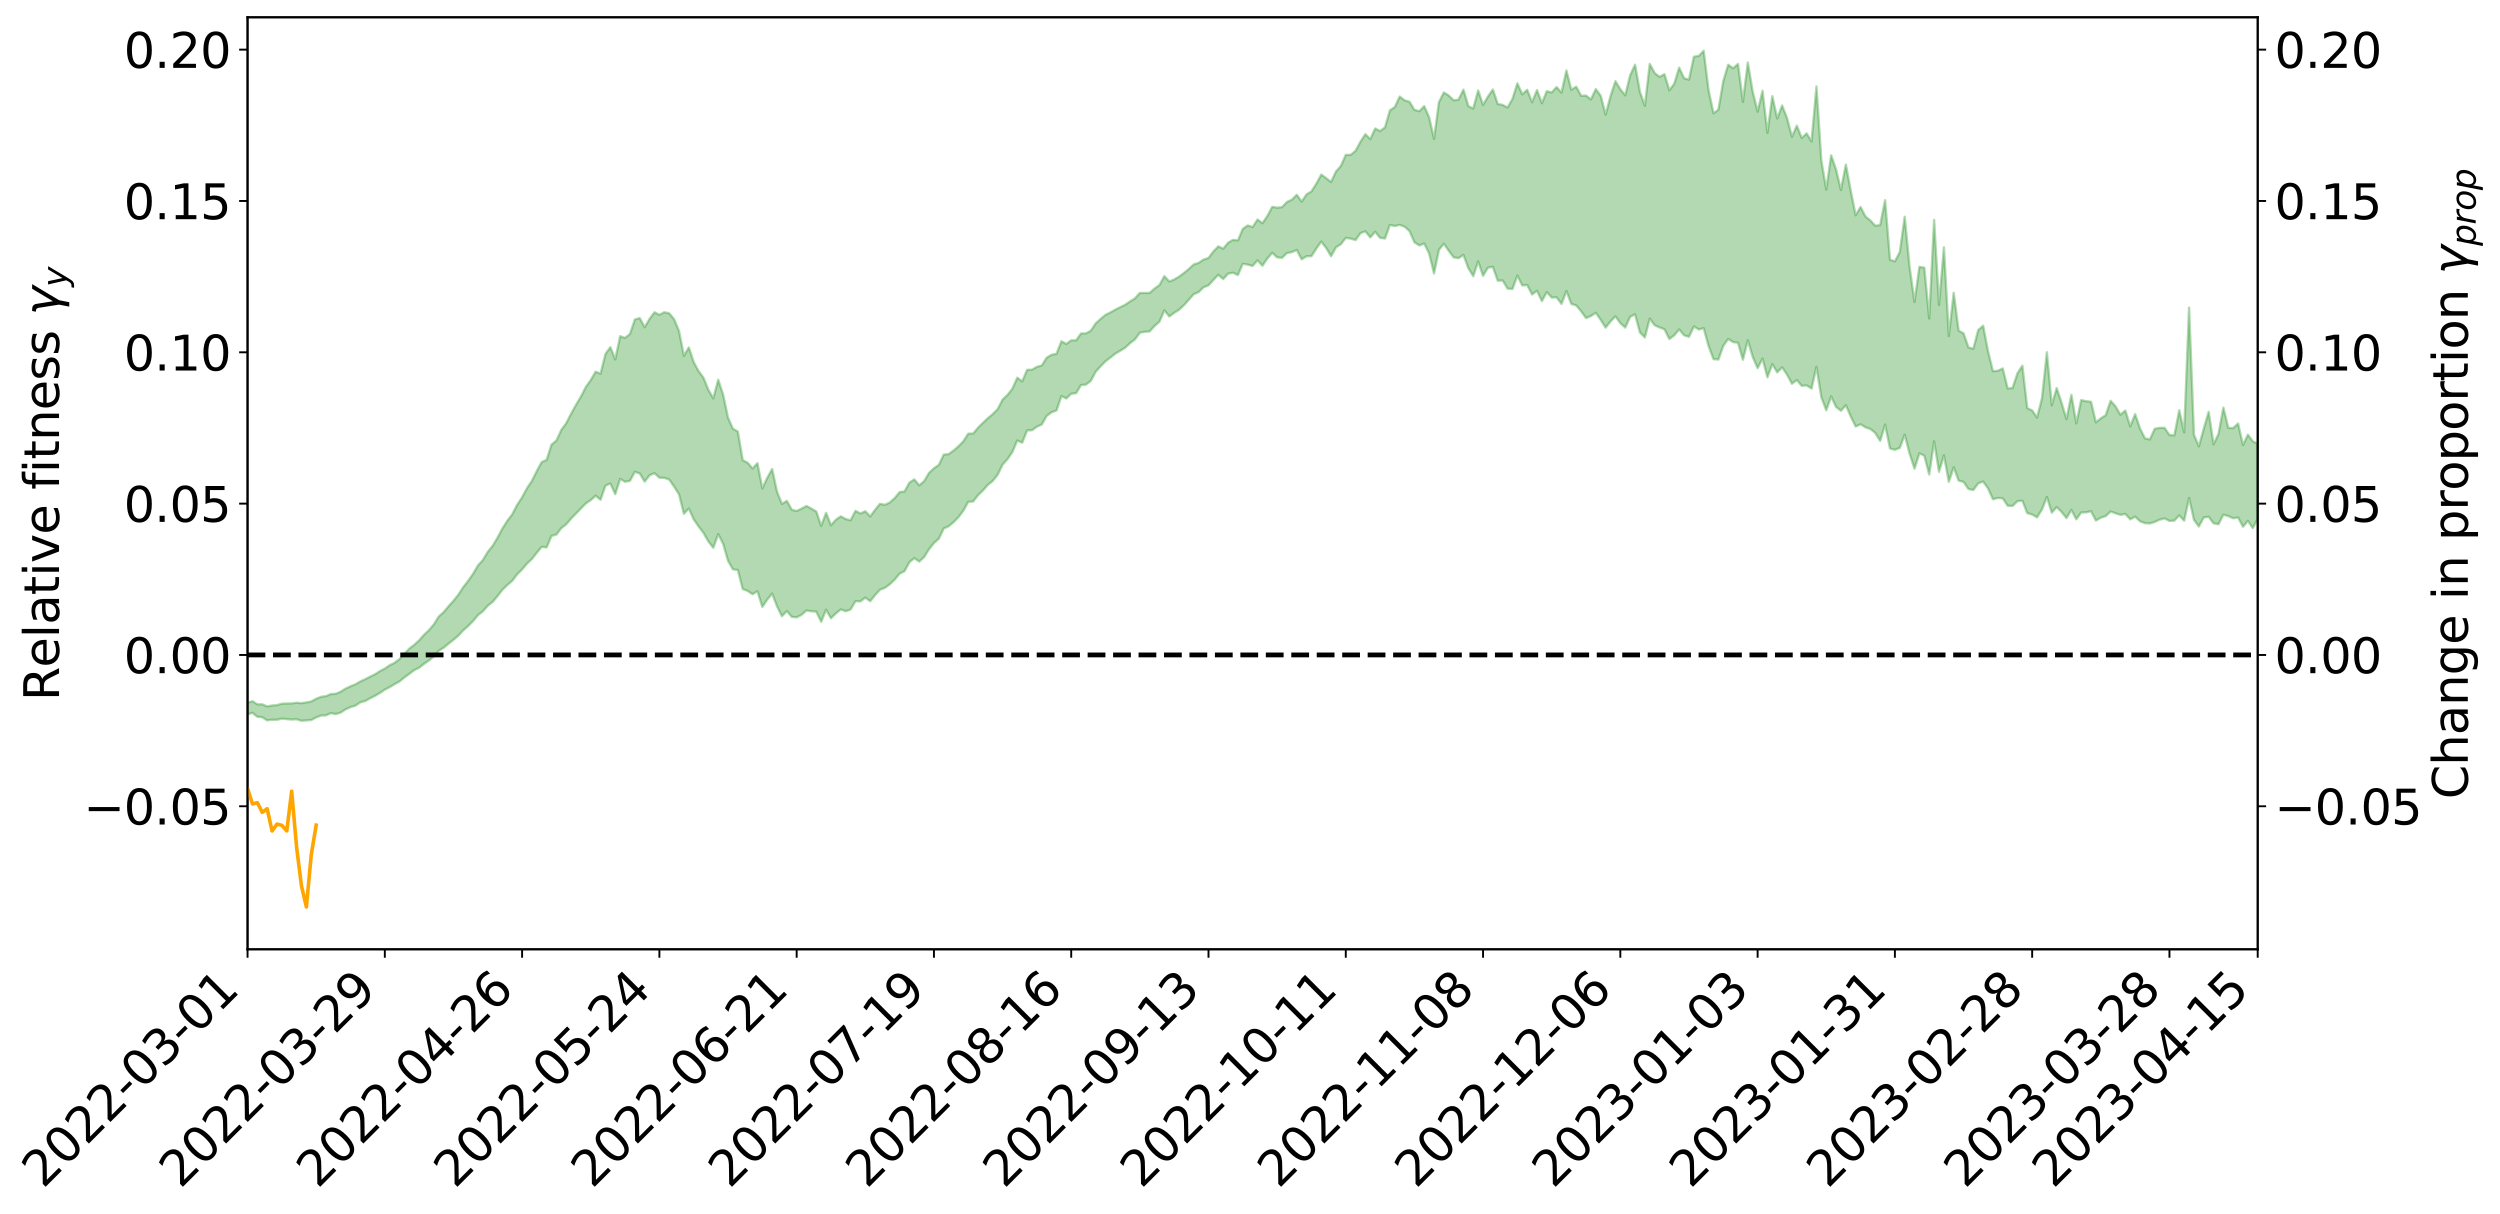 <?xml version="1.0" encoding="utf-8" standalone="no"?>
<!DOCTYPE svg PUBLIC "-//W3C//DTD SVG 1.1//EN"
  "http://www.w3.org/Graphics/SVG/1.1/DTD/svg11.dtd">
<svg xmlns:xlink="http://www.w3.org/1999/xlink" width="1040.965pt" height="505.355pt" viewBox="0 0 1040.965 505.355" xmlns="http://www.w3.org/2000/svg" version="1.1">
 <defs>
  <style type="text/css">*{stroke-linejoin: round; stroke-linecap: butt}</style>
 </defs>
 <g id="figure_1">
  <g id="patch_1">
   <path d="M 0 505.355 
L 1040.965 505.355 
L 1040.965 -0 
L 0 -0 
z
" style="fill: #ffffff"/>
  </g>
  <g id="axes_1">
   <g id="patch_2">
    <path d="M 103.075 395.28 
L 940.075 395.28 
L 940.075 7.2 
L 103.075 7.2 
z
" style="fill: #ffffff"/>
   </g>
   <g id="PolyCollection_1">
    <path d="M -393.001 272.638 
L -393.001 272.648 
L -390.959 272.572 
L -388.918 272.522 
L -386.876 272.462 
L -384.835 272.425 
L -382.793 272.383 
L -380.752 272.329 
L -378.711 272.276 
L -376.669 272.228 
L -374.628 272.192 
L -372.586 272.145 
L -370.545 272.091 
L -368.503 272.039 
L -366.462 271.975 
L -364.42 271.926 
L -362.379 271.865 
L -360.337 271.812 
L -358.296 271.738 
L -356.254 271.68 
L -354.213 271.626 
L -352.172 271.557 
L -350.13 271.491 
L -348.089 271.428 
L -346.047 271.349 
L -344.006 271.284 
L -341.964 271.199 
L -339.923 271.122 
L -337.881 271.027 
L -335.84 270.928 
L -333.798 270.839 
L -331.757 270.735 
L -329.715 270.608 
L -327.674 270.504 
L -325.632 270.381 
L -323.591 270.236 
L -321.55 270.102 
L -319.508 269.951 
L -317.467 269.793 
L -315.425 269.635 
L -313.384 269.462 
L -311.342 269.264 
L -309.301 269.065 
L -307.259 268.853 
L -305.218 268.647 
L -303.176 268.404 
L -301.135 268.178 
L -299.093 267.929 
L -297.052 267.696 
L -295.011 267.43 
L -292.969 267.143 
L -290.928 266.881 
L -288.886 266.597 
L -286.845 266.292 
L -284.803 266 
L -282.762 265.704 
L -280.72 265.392 
L -278.679 265.077 
L -276.637 264.762 
L -274.596 264.43 
L -272.554 264.094 
L -270.513 263.762 
L -268.472 263.417 
L -266.43 263.072 
L -264.389 262.731 
L -262.347 262.37 
L -260.306 261.996 
L -258.264 261.628 
L -256.223 261.261 
L -254.181 260.9 
L -252.14 260.524 
L -250.098 260.158 
L -248.057 259.782 
L -246.015 259.451 
L -243.974 259.046 
L -241.932 258.709 
L -239.891 258.31 
L -237.85 257.962 
L -235.808 257.574 
L -233.767 257.238 
L -231.725 256.83 
L -229.684 256.464 
L -227.642 256.129 
L -225.601 255.745 
L -223.559 255.396 
L -221.518 255.027 
L -219.476 254.653 
L -217.435 254.296 
L -215.393 253.949 
L -213.352 253.563 
L -211.311 253.209 
L -209.269 252.843 
L -207.228 252.483 
L -205.186 252.134 
L -203.145 251.773 
L -201.103 251.415 
L -199.062 251.107 
L -197.02 250.737 
L -194.979 250.386 
L -192.937 250.042 
L -190.896 249.697 
L -188.854 249.35 
L -186.813 248.997 
L -184.772 248.664 
L -182.73 248.312 
L -180.689 247.946 
L -178.647 247.575 
L -176.606 247.197 
L -174.564 246.852 
L -172.523 246.459 
L -170.481 246.032 
L -168.44 245.634 
L -166.398 245.218 
L -164.357 244.791 
L -162.315 244.334 
L -160.274 243.867 
L -158.232 243.445 
L -156.191 242.946 
L -154.15 242.481 
L -152.108 241.971 
L -150.067 241.517 
L -148.025 240.959 
L -145.984 240.418 
L -143.942 239.898 
L -141.901 239.369 
L -139.859 238.821 
L -137.818 238.244 
L -135.776 237.715 
L -133.735 237.089 
L -131.693 236.56 
L -129.652 235.916 
L -127.611 235.299 
L -125.569 234.704 
L -123.528 234.081 
L -121.486 233.429 
L -119.445 232.863 
L -117.403 232.062 
L -115.362 231.401 
L -113.32 230.801 
L -111.279 230.103 
L -109.237 229.367 
L -107.196 228.527 
L -105.154 227.761 
L -103.113 227.151 
L -101.072 226.072 
L -99.03 225.255 
L -96.989 224.423 
L -94.947 223.563 
L -92.906 222.556 
L -90.864 221.614 
L -88.823 221.003 
L -86.781 220.18 
L -84.74 218.602 
L -82.698 217.315 
L -80.657 216.447 
L -78.615 215.245 
L -76.574 214.132 
L -74.532 213.385 
L -72.491 211.963 
L -70.45 210.394 
L -68.408 209.454 
L -66.367 208.993 
L -64.325 207.725 
L -62.284 207.371 
L -60.242 206.638 
L -58.201 205.383 
L -56.159 205.385 
L -54.118 206.327 
L -52.076 207.943 
L -50.035 206.648 
L -47.993 209.89 
L -45.952 211 
L -43.911 207.117 
L -41.869 208.3 
L -39.828 210.594 
L -37.786 209.738 
L -35.745 209.742 
L -33.703 217.869 
L -31.662 229.606 
L -29.62 235.672 
L -27.579 223.725 
L -25.537 230.43 
L -23.496 239.061 
L -21.454 239.006 
L -19.413 256.182 
L -17.372 254.154 
L -15.33 249.603 
L -13.289 237.092 
L -11.247 249.444 
L -9.206 256.799 
L -7.164 254.166 
L -5.123 256.303 
L -3.081 263.292 
L -1.04 262.753 
L 1.002 257.48 
L 3.043 264.93 
L 5.085 266.952 
L 7.126 264.656 
L 9.168 269.972 
L 11.209 272.241 
L 13.25 272.188 
L 15.292 271.156 
L 17.333 273.159 
L 19.375 272.078 
L 21.416 272.718 
L 23.458 274.852 
L 25.499 274.073 
L 27.541 275.336 
L 29.582 276.037 
L 31.624 275.343 
L 33.665 276.428 
L 35.707 275.048 
L 37.748 276.121 
L 39.789 277.331 
L 41.831 278.178 
L 43.872 278.018 
L 45.914 278.016 
L 47.955 278.618 
L 49.997 278.767 
L 52.038 279.577 
L 54.08 280.338 
L 56.121 280.082 
L 58.163 281.645 
L 60.204 281.702 
L 62.246 282.097 
L 64.287 283.27 
L 66.328 283.421 
L 68.37 284.216 
L 70.411 285.411 
L 72.453 286.77 
L 74.494 286.37 
L 76.536 286.652 
L 78.577 287.643 
L 80.619 290.713 
L 82.66 291.633 
L 84.702 293.311 
L 86.743 291.925 
L 88.785 291.493 
L 90.826 292.682 
L 92.868 294.92 
L 94.909 295.873 
L 96.95 294.154 
L 98.992 297.086 
L 101.033 296.848 
L 103.075 297.45 
L 105.116 296.812 
L 107.158 298.461 
L 109.199 298.651 
L 111.241 299.961 
L 113.282 299.703 
L 115.324 299.697 
L 117.365 299.237 
L 119.407 299.423 
L 121.448 299.613 
L 123.489 299.498 
L 125.531 300.127 
L 127.572 299.975 
L 129.614 299.802 
L 131.655 298.722 
L 133.697 297.944 
L 135.738 297.851 
L 137.78 296.951 
L 139.821 297.352 
L 141.863 296.694 
L 143.904 295.371 
L 145.946 294.436 
L 147.987 293.828 
L 150.028 292.452 
L 152.07 291.893 
L 154.111 290.735 
L 156.153 289.751 
L 158.194 288.541 
L 160.236 287.167 
L 162.277 286.115 
L 164.319 284.852 
L 166.36 283.747 
L 168.402 282.073 
L 170.443 280.577 
L 172.485 279.042 
L 174.526 278.035 
L 176.568 276.423 
L 178.609 274.998 
L 180.65 273.347 
L 182.692 270.983 
L 184.733 269.712 
L 186.775 267.993 
L 188.816 266.419 
L 190.858 264.678 
L 192.899 262.458 
L 194.941 260.663 
L 196.982 258.628 
L 199.024 256.124 
L 201.065 254.56 
L 203.107 252.214 
L 205.148 250.621 
L 207.189 248.174 
L 209.231 245.526 
L 211.272 243.557 
L 213.314 241.834 
L 215.355 239.144 
L 217.397 237.094 
L 219.438 234.684 
L 221.48 232.783 
L 223.521 230.165 
L 225.563 227.732 
L 227.604 227.925 
L 229.646 223.166 
L 231.687 222.566 
L 233.728 219.907 
L 235.77 218.32 
L 237.811 215.93 
L 239.853 213.83 
L 241.894 211.735 
L 243.936 209.621 
L 245.977 208.259 
L 248.019 206.421 
L 250.06 208.108 
L 252.102 202.231 
L 254.143 201.329 
L 256.185 205.768 
L 258.226 199.409 
L 260.268 200.617 
L 262.309 200.224 
L 264.35 196.474 
L 266.392 197.145 
L 268.433 200.546 
L 270.475 197.912 
L 272.516 197.021 
L 274.558 198.915 
L 276.599 198.975 
L 278.641 199.674 
L 280.682 202.617 
L 282.724 205.804 
L 284.765 213.922 
L 286.807 211.735 
L 288.848 216.244 
L 290.889 219.222 
L 292.931 221.91 
L 294.972 225.471 
L 297.014 228.081 
L 299.055 222.42 
L 301.097 226.407 
L 303.138 233.505 
L 305.18 237.058 
L 307.221 237.348 
L 309.263 245.273 
L 311.304 246.044 
L 313.346 247.436 
L 315.387 246.17 
L 317.428 252.717 
L 319.47 249.666 
L 321.511 247.182 
L 323.553 252.481 
L 325.594 256.58 
L 327.636 254.479 
L 329.677 256.848 
L 331.719 257.064 
L 333.76 256.009 
L 335.802 254.211 
L 337.843 254.527 
L 339.885 254.666 
L 341.926 258.913 
L 343.968 253.896 
L 346.009 257.434 
L 348.05 255.425 
L 350.092 253.745 
L 352.133 254.52 
L 354.175 253.789 
L 356.216 250.326 
L 358.258 250.43 
L 360.299 248.829 
L 362.341 250.345 
L 364.382 247.787 
L 366.424 245.556 
L 368.465 244.762 
L 370.507 243.279 
L 372.548 241.344 
L 374.589 238.868 
L 376.631 237.823 
L 378.672 234.105 
L 380.714 232.405 
L 382.755 233.841 
L 384.797 231.975 
L 386.838 228.68 
L 388.88 226.137 
L 390.921 224.309 
L 392.963 220.047 
L 395.004 219.143 
L 397.046 217.447 
L 399.087 215.346 
L 401.128 212.649 
L 403.17 208.952 
L 405.211 208.816 
L 407.253 206.189 
L 409.294 204.211 
L 411.336 201.875 
L 413.377 200.276 
L 415.419 197.661 
L 417.46 193.477 
L 419.502 191.217 
L 421.543 188.206 
L 423.585 183.417 
L 425.626 184.362 
L 427.668 179.217 
L 429.709 179.15 
L 431.75 177.676 
L 433.792 176.751 
L 435.833 173.178 
L 437.875 171.644 
L 439.916 170.932 
L 441.958 164.927 
L 443.999 165.936 
L 446.041 163.952 
L 448.082 163.718 
L 450.124 160.338 
L 452.165 160.16 
L 454.207 158.556 
L 456.248 154.777 
L 458.289 152.514 
L 460.331 150.424 
L 462.372 148.884 
L 464.414 147.243 
L 466.455 146.048 
L 468.497 144.81 
L 470.538 142.894 
L 472.58 141.344 
L 474.621 138.539 
L 476.663 138.159 
L 478.704 138.009 
L 480.746 135.727 
L 482.787 133.96 
L 484.828 129.219 
L 486.87 131.756 
L 488.911 130.274 
L 490.953 128.979 
L 492.994 127.059 
L 495.036 124.775 
L 497.077 122.488 
L 499.119 121.602 
L 501.16 119.609 
L 503.202 118.804 
L 505.243 116.579 
L 507.285 114.43 
L 509.326 116.214 
L 511.368 113.943 
L 513.409 113.556 
L 515.45 114.533 
L 517.492 109.842 
L 519.533 110.188 
L 521.575 110.747 
L 523.616 108.397 
L 525.658 110.648 
L 527.699 107.648 
L 529.741 105.265 
L 531.782 107.179 
L 533.824 107.354 
L 535.865 105.397 
L 537.907 104.963 
L 539.948 104.098 
L 541.989 107.978 
L 544.031 106.706 
L 546.072 106.669 
L 548.114 103.47 
L 550.155 100.61 
L 552.197 103.242 
L 554.238 106.698 
L 556.28 102.972 
L 558.321 101.707 
L 560.363 99.074 
L 562.404 99.356 
L 564.446 99.962 
L 566.487 97.076 
L 568.528 96.326 
L 570.57 98.852 
L 572.611 96.522 
L 574.653 99.049 
L 576.694 99.302 
L 578.736 93.662 
L 580.777 94.116 
L 582.819 93.642 
L 584.86 94.392 
L 586.902 96.214 
L 588.943 100.877 
L 590.985 102.199 
L 593.026 101.398 
L 595.068 105.528 
L 597.109 113.878 
L 599.15 104.035 
L 601.192 101.488 
L 603.233 104.44 
L 605.275 107.144 
L 607.316 107.505 
L 609.358 106.136 
L 611.399 111.666 
L 613.441 114.989 
L 615.482 108.865 
L 617.524 114.838 
L 619.565 111.44 
L 621.607 111.104 
L 623.648 116.883 
L 625.689 116.784 
L 627.731 120.177 
L 629.772 120.316 
L 631.814 114.759 
L 633.855 118.859 
L 635.897 118.686 
L 637.938 122.609 
L 639.98 121.108 
L 642.021 125.366 
L 644.063 121.64 
L 646.104 123.889 
L 648.146 123.812 
L 650.187 126.544 
L 652.228 121.171 
L 654.27 126.547 
L 656.311 127.179 
L 658.353 129.596 
L 660.394 132.451 
L 662.436 131.586 
L 664.477 130.243 
L 666.519 133.19 
L 668.56 136.419 
L 670.602 133.835 
L 672.643 131.729 
L 674.685 134.554 
L 676.726 136.401 
L 678.768 131.924 
L 680.809 130.883 
L 682.85 138.44 
L 684.892 140.504 
L 686.933 132.663 
L 688.975 135.422 
L 691.016 136.341 
L 693.058 137.103 
L 695.099 141.163 
L 697.141 139.619 
L 699.182 137.18 
L 701.224 139.597 
L 703.265 140.256 
L 705.307 135.955 
L 707.348 137.182 
L 709.389 136.662 
L 711.431 144.09 
L 713.472 149.532 
L 715.514 149.717 
L 717.555 144.032 
L 719.597 141.138 
L 721.638 142.439 
L 723.68 142.739 
L 725.721 149.79 
L 727.763 141.678 
L 729.804 148.605 
L 731.846 153.292 
L 733.887 149.328 
L 735.928 157.094 
L 737.97 151.63 
L 740.011 155.038 
L 742.053 152.956 
L 744.094 155.97 
L 746.136 159.77 
L 748.177 158.258 
L 750.219 160.673 
L 752.26 160.47 
L 754.302 161.794 
L 756.343 152.743 
L 758.385 165.441 
L 760.426 170.824 
L 762.468 165.084 
L 764.509 169.441 
L 766.55 171.035 
L 768.592 168.702 
L 770.633 173.43 
L 772.675 177.591 
L 774.716 176.668 
L 776.758 177.941 
L 778.799 178.631 
L 780.841 180.273 
L 782.882 183.586 
L 784.924 176.791 
L 786.965 186.727 
L 789.007 187.29 
L 791.048 186.5 
L 793.089 181.004 
L 795.131 188.863 
L 797.172 195.139 
L 799.214 188.776 
L 801.255 189.721 
L 803.297 197.568 
L 805.338 183.787 
L 807.38 196.438 
L 809.421 189.589 
L 811.463 200.598 
L 813.504 194.569 
L 815.546 200.112 
L 817.587 200.65 
L 819.628 203.621 
L 821.67 204.032 
L 823.711 201.258 
L 825.753 200.518 
L 827.794 203.367 
L 829.836 207.888 
L 831.877 207.347 
L 833.919 207.508 
L 835.96 210.583 
L 838.002 210.681 
L 840.043 208.679 
L 842.085 208.51 
L 844.126 213.662 
L 846.168 214.251 
L 848.209 215.43 
L 850.25 212.139 
L 852.292 206.937 
L 854.333 213.47 
L 856.375 211.138 
L 858.416 213.179 
L 860.458 215.724 
L 862.499 212.331 
L 864.541 216.235 
L 866.582 213.401 
L 868.624 213.349 
L 870.665 212.88 
L 872.707 216.747 
L 874.748 215.572 
L 876.789 214.891 
L 878.831 212.99 
L 880.872 213.719 
L 882.914 214.382 
L 884.955 214.015 
L 886.997 216.25 
L 889.038 215.141 
L 891.08 217.045 
L 893.121 217.833 
L 895.163 217.959 
L 897.204 217.337 
L 899.246 216.392 
L 901.287 215.849 
L 903.328 216.916 
L 905.37 216.779 
L 907.411 214.609 
L 909.453 216.815 
L 911.494 207.379 
L 913.536 216.467 
L 915.577 219.213 
L 917.619 215.458 
L 919.66 215.213 
L 921.702 217.904 
L 923.743 218.294 
L 925.785 214.317 
L 927.826 214.889 
L 929.868 215.807 
L 931.909 215.479 
L 933.95 219.325 
L 935.992 216.889 
L 938.033 219.895 
L 940.075 216.069 
L 940.075 184.744 
L 940.075 184.744 
L 938.033 183.769 
L 935.992 181.003 
L 933.95 185.346 
L 931.909 176.352 
L 929.868 178.255 
L 927.826 178.149 
L 925.785 169.734 
L 923.743 180.72 
L 921.702 185.015 
L 919.66 171.479 
L 917.619 178.513 
L 915.577 185.863 
L 913.536 181.041 
L 911.494 128.04 
L 909.453 180.008 
L 907.411 170.839 
L 905.37 181.284 
L 903.328 181.14 
L 901.287 178.141 
L 899.246 178.16 
L 897.204 178.548 
L 895.163 182.999 
L 893.121 182.511 
L 891.08 178.455 
L 889.038 172.438 
L 886.997 177.524 
L 884.955 170.958 
L 882.914 172.678 
L 880.872 169.197 
L 878.831 166.89 
L 876.789 172.893 
L 874.748 174.193 
L 872.707 175.881 
L 870.665 167.296 
L 868.624 167.052 
L 866.582 166.601 
L 864.541 176.304 
L 862.499 164.409 
L 860.458 174.542 
L 858.416 167.746 
L 856.375 161.594 
L 854.333 168.771 
L 852.292 146.678 
L 850.25 165.851 
L 848.209 173.873 
L 846.168 170.9 
L 844.126 169.971 
L 842.085 152.271 
L 840.043 155.424 
L 838.002 161.58 
L 835.96 161.762 
L 833.919 153.42 
L 831.877 154.37 
L 829.836 154.578 
L 827.794 146.28 
L 825.753 135.624 
L 823.711 137.429 
L 821.67 145.236 
L 819.628 144.645 
L 817.587 138.777 
L 815.546 137.68 
L 813.504 121.901 
L 811.463 139.911 
L 809.421 102.978 
L 807.38 126.961 
L 805.338 91.573 
L 803.297 132.62 
L 801.255 111.461 
L 799.214 111.12 
L 797.172 125.738 
L 795.131 111.153 
L 793.089 90.249 
L 791.048 104.971 
L 789.007 108.848 
L 786.965 108.114 
L 784.924 83.373 
L 782.882 93.717 
L 780.841 93.99 
L 778.799 91.805 
L 776.758 90.165 
L 774.716 86.202 
L 772.675 89.643 
L 770.633 79.499 
L 768.592 68.533 
L 766.55 79.125 
L 764.509 70.623 
L 762.468 64.69 
L 760.426 78.929 
L 758.385 66.858 
L 756.343 35.973 
L 754.302 58.913 
L 752.26 55.536 
L 750.219 57.469 
L 748.177 52.333 
L 746.136 56.939 
L 744.094 49.181 
L 742.053 43.934 
L 740.011 49.337 
L 737.97 40.058 
L 735.928 55.289 
L 733.887 37.829 
L 731.846 46.512 
L 729.804 38.185 
L 727.763 26.023 
L 725.721 42.379 
L 723.68 26.62 
L 721.638 28.433 
L 719.597 26.956 
L 717.555 33.778 
L 715.514 45.713 
L 713.472 47.155 
L 711.431 37.609 
L 709.389 21.149 
L 707.348 23.29 
L 705.307 23.616 
L 703.265 33.17 
L 701.224 32.585 
L 699.182 28.168 
L 697.141 34.892 
L 695.099 37.602 
L 693.058 30.889 
L 691.016 32.017 
L 688.975 30.402 
L 686.933 26.633 
L 684.892 44.042 
L 682.85 38.288 
L 680.809 26.958 
L 678.768 31.348 
L 676.726 39.696 
L 674.685 37.165 
L 672.643 33.815 
L 670.602 40.033 
L 668.56 47.716 
L 666.519 39.898 
L 664.477 37.097 
L 662.436 41.404 
L 660.394 39.797 
L 658.353 39.868 
L 656.311 36.095 
L 654.27 37.365 
L 652.228 29.335 
L 650.187 38.593 
L 648.146 36.249 
L 646.104 38.515 
L 644.063 37.976 
L 642.021 42.974 
L 639.98 37.518 
L 637.938 42.577 
L 635.897 37.39 
L 633.855 39.282 
L 631.814 34.731 
L 629.772 41.189 
L 627.731 44.753 
L 625.689 43.692 
L 623.648 43.3 
L 621.607 37.289 
L 619.565 40.209 
L 617.524 43.694 
L 615.482 37.695 
L 613.441 45.192 
L 611.399 44.196 
L 609.358 37.33 
L 607.316 41.463 
L 605.275 41.764 
L 603.233 39.775 
L 601.192 38.507 
L 599.15 42.557 
L 597.109 57.797 
L 595.068 48.851 
L 593.026 44.197 
L 590.985 46.311 
L 588.943 45.731 
L 586.902 42.391 
L 584.86 41.783 
L 582.819 40.205 
L 580.777 44.601 
L 578.736 45.97 
L 576.694 53.028 
L 574.653 54.584 
L 572.611 53.502 
L 570.57 57.939 
L 568.528 55.884 
L 566.487 58.99 
L 564.446 62.792 
L 562.404 64.496 
L 560.363 64.471 
L 558.321 69.106 
L 556.28 71.417 
L 554.238 75.777 
L 552.197 74.202 
L 550.155 72.698 
L 548.114 76.483 
L 546.072 79.69 
L 544.031 80.94 
L 541.989 83.964 
L 539.948 81.1 
L 537.907 83.169 
L 535.865 84.103 
L 533.824 86.26 
L 531.782 86.48 
L 529.741 86.136 
L 527.699 89.978 
L 525.658 92.942 
L 523.616 91.417 
L 521.575 94.546 
L 519.533 93.885 
L 517.492 95.313 
L 515.45 100.123 
L 513.409 99.87 
L 511.368 101.07 
L 509.326 103.568 
L 507.285 102.58 
L 505.243 104.69 
L 503.202 107.426 
L 501.16 108.074 
L 499.119 109.457 
L 497.077 110.084 
L 495.036 111.971 
L 492.994 113.654 
L 490.953 115.182 
L 488.911 116.382 
L 486.87 117.226 
L 484.828 114.982 
L 482.787 118.698 
L 480.746 120.137 
L 478.704 121.978 
L 476.663 121.988 
L 474.621 121.965 
L 472.58 124.253 
L 470.538 125.5 
L 468.497 126.913 
L 466.455 127.901 
L 464.414 128.93 
L 462.372 130.087 
L 460.331 131.088 
L 458.289 132.804 
L 456.248 134.63 
L 454.207 137.696 
L 452.165 138.836 
L 450.124 138.844 
L 448.082 141.717 
L 446.041 141.714 
L 443.999 143.2 
L 441.958 142.106 
L 439.916 147.345 
L 437.875 147.725 
L 435.833 148.945 
L 433.792 152.161 
L 431.75 152.752 
L 429.709 153.93 
L 427.668 153.985 
L 425.626 158.817 
L 423.585 157.272 
L 421.543 161.855 
L 419.502 164.452 
L 417.46 166.405 
L 415.419 170.351 
L 413.377 172.42 
L 411.336 174.12 
L 409.294 176.066 
L 407.253 178.077 
L 405.211 180.531 
L 403.17 180.565 
L 401.128 183.738 
L 399.087 185.843 
L 397.046 187.599 
L 395.004 189.075 
L 392.963 189.304 
L 390.921 193.567 
L 388.88 194.998 
L 386.838 196.903 
L 384.797 200.349 
L 382.755 202.1 
L 380.714 199.597 
L 378.672 200.958 
L 376.631 204.642 
L 374.589 204.896 
L 372.548 207.394 
L 370.507 209.226 
L 368.465 210.199 
L 366.424 209.777 
L 364.382 212.282 
L 362.341 215.04 
L 360.299 212.879 
L 358.258 213.822 
L 356.216 212.702 
L 354.175 216.636 
L 352.133 216.119 
L 350.092 214.995 
L 348.05 216.403 
L 346.009 218.697 
L 343.968 213.537 
L 341.926 218.944 
L 339.885 212.982 
L 337.843 211.798 
L 335.802 210.672 
L 333.76 211.8 
L 331.719 212.777 
L 329.677 212.251 
L 327.636 208.559 
L 325.594 209.831 
L 323.553 204.777 
L 321.511 195.305 
L 319.47 198.973 
L 317.428 203.381 
L 315.387 192.863 
L 313.346 195.077 
L 311.304 192.685 
L 309.263 191.624 
L 307.221 179.7 
L 305.18 178.531 
L 303.138 173.934 
L 301.097 164.309 
L 299.055 158.12 
L 297.014 165.868 
L 294.972 162.357 
L 292.931 157.286 
L 290.889 154.568 
L 288.848 150.774 
L 286.807 144.681 
L 284.765 148.161 
L 282.724 137.809 
L 280.682 132.899 
L 278.641 130.457 
L 276.599 130.011 
L 274.558 131.089 
L 272.516 130.028 
L 270.475 132.781 
L 268.433 136.265 
L 266.392 132.443 
L 264.35 133.04 
L 262.309 139.07 
L 260.268 140.697 
L 258.226 139.994 
L 256.185 149.648 
L 254.143 144.563 
L 252.102 147.401 
L 250.06 155.623 
L 248.019 154.757 
L 245.977 158.274 
L 243.936 161.133 
L 241.894 165.15 
L 239.853 168.553 
L 237.811 172.235 
L 235.77 176.205 
L 233.728 179.005 
L 231.687 183.464 
L 229.646 185.141 
L 227.604 191.503 
L 225.563 192.386 
L 223.521 196.125 
L 221.48 200.235 
L 219.438 203.277 
L 217.397 207.086 
L 215.355 210.17 
L 213.314 214.138 
L 211.272 216.812 
L 209.231 219.982 
L 207.189 223.858 
L 205.148 227.259 
L 203.107 229.791 
L 201.065 233.201 
L 199.024 235.435 
L 196.982 238.924 
L 194.941 241.859 
L 192.899 244.482 
L 190.858 247.605 
L 188.816 250.192 
L 186.775 252.427 
L 184.733 254.879 
L 182.692 256.717 
L 180.65 259.975 
L 178.609 262.381 
L 176.568 264.302 
L 174.526 266.627 
L 172.485 268.504 
L 170.443 270.071 
L 168.402 272.195 
L 166.36 274.412 
L 164.319 275.988 
L 162.277 276.986 
L 160.236 278.388 
L 158.194 279.464 
L 156.153 280.756 
L 154.111 281.766 
L 152.07 282.797 
L 150.028 283.77 
L 147.987 284.938 
L 145.946 285.771 
L 143.904 286.728 
L 141.863 287.997 
L 139.821 288.891 
L 137.78 288.991 
L 135.738 289.858 
L 133.697 290.144 
L 131.655 290.943 
L 129.614 292.088 
L 127.572 292.474 
L 125.531 292.783 
L 123.489 292.607 
L 121.448 292.899 
L 119.407 292.933 
L 117.365 293.005 
L 115.324 293.594 
L 113.282 293.764 
L 111.241 294.139 
L 109.199 293.264 
L 107.158 293.267 
L 105.116 291.964 
L 103.075 292.612 
L 101.033 292.307 
L 98.992 292.522 
L 96.95 289.935 
L 94.909 291.646 
L 92.868 290.863 
L 90.826 288.956 
L 88.785 287.982 
L 86.743 288.527 
L 84.702 289.911 
L 82.66 288.399 
L 80.619 287.653 
L 78.577 284.836 
L 76.536 284.25 
L 74.494 283.813 
L 72.453 284.242 
L 70.411 283.043 
L 68.37 282 
L 66.328 281.284 
L 64.287 281.215 
L 62.246 280.33 
L 60.204 279.944 
L 58.163 279.867 
L 56.121 278.554 
L 54.08 278.76 
L 52.038 278.064 
L 49.997 277.357 
L 47.955 277.363 
L 45.914 276.824 
L 43.872 276.804 
L 41.831 276.922 
L 39.789 276.228 
L 37.748 275.087 
L 35.707 274.289 
L 33.665 275.37 
L 31.624 274.363 
L 29.582 274.913 
L 27.541 274.304 
L 25.499 272.953 
L 23.458 273.939 
L 21.416 271.683 
L 19.375 270.953 
L 17.333 272.16 
L 15.292 269.857 
L 13.25 270.964 
L 11.209 271.164 
L 9.168 268.566 
L 7.126 262.622 
L 5.085 265.205 
L 3.043 263.071 
L 1.002 254.327 
L -1.04 260.647 
L -3.081 261.254 
L -5.123 253.147 
L -7.164 250.91 
L -9.206 253.817 
L -11.247 245.507 
L -13.289 231.625 
L -15.33 245.882 
L -17.372 251.228 
L -19.413 253.53 
L -21.454 234.334 
L -23.496 234.533 
L -25.537 224.949 
L -27.579 217.654 
L -29.62 231.052 
L -31.662 224.478 
L -33.703 211.489 
L -35.745 202.507 
L -37.786 202.542 
L -39.828 203.52 
L -41.869 201.013 
L -43.911 199.744 
L -45.952 204.017 
L -47.993 202.849 
L -50.035 199.227 
L -52.076 200.639 
L -54.118 198.769 
L -56.159 197.629 
L -58.201 197.442 
L -60.242 198.755 
L -62.284 199.429 
L -64.325 199.71 
L -66.367 200.961 
L -68.408 201.329 
L -70.45 202.207 
L -72.491 203.822 
L -74.532 205.16 
L -76.574 205.856 
L -78.615 206.909 
L -80.657 208.119 
L -82.698 208.869 
L -84.74 210.194 
L -86.781 211.845 
L -88.823 212.684 
L -90.864 213.199 
L -92.906 214.154 
L -94.947 215.099 
L -96.989 215.975 
L -99.03 216.814 
L -101.072 217.618 
L -103.113 218.828 
L -105.154 219.343 
L -107.196 220.176 
L -109.237 221.052 
L -111.279 221.845 
L -113.32 222.596 
L -115.362 223.177 
L -117.403 223.809 
L -119.445 224.748 
L -121.486 225.279 
L -123.528 225.992 
L -125.569 226.644 
L -127.611 227.314 
L -129.652 228.003 
L -131.693 228.704 
L -133.735 229.28 
L -135.776 229.985 
L -137.818 230.598 
L -139.859 231.263 
L -141.901 231.873 
L -143.942 232.519 
L -145.984 233.108 
L -148.025 233.749 
L -150.067 234.449 
L -152.108 234.965 
L -154.15 235.631 
L -156.191 236.197 
L -158.232 236.865 
L -160.274 237.337 
L -162.315 237.957 
L -164.357 238.546 
L -166.398 239.104 
L -168.44 239.665 
L -170.481 240.198 
L -172.523 240.819 
L -174.564 241.372 
L -176.606 241.816 
L -178.647 242.354 
L -180.689 242.891 
L -182.73 243.423 
L -184.772 243.932 
L -186.813 244.4 
L -188.854 244.919 
L -190.896 245.425 
L -192.937 245.931 
L -194.979 246.432 
L -197.02 246.946 
L -199.062 247.481 
L -201.103 247.926 
L -203.145 248.447 
L -205.186 248.953 
L -207.228 249.433 
L -209.269 249.928 
L -211.311 250.434 
L -213.352 250.92 
L -215.393 251.432 
L -217.435 251.888 
L -219.476 252.353 
L -221.518 252.849 
L -223.559 253.322 
L -225.601 253.756 
L -227.642 254.235 
L -229.684 254.653 
L -231.725 255.106 
L -233.767 255.594 
L -235.808 255.993 
L -237.85 256.452 
L -239.891 256.861 
L -241.932 257.329 
L -243.974 257.72 
L -246.015 258.191 
L -248.057 258.573 
L -250.098 259.006 
L -252.14 259.425 
L -254.181 259.853 
L -256.223 260.261 
L -258.264 260.675 
L -260.306 261.064 
L -262.347 261.451 
L -264.389 261.824 
L -266.43 262.176 
L -268.472 262.532 
L -270.513 262.894 
L -272.554 263.241 
L -274.596 263.6 
L -276.637 263.955 
L -278.679 264.291 
L -280.72 264.63 
L -282.762 264.969 
L -284.803 265.29 
L -286.845 265.607 
L -288.886 265.947 
L -290.928 266.256 
L -292.969 266.543 
L -295.011 266.863 
L -297.052 267.158 
L -299.093 267.413 
L -301.135 267.689 
L -303.176 267.937 
L -305.218 268.21 
L -307.259 268.437 
L -309.301 268.673 
L -311.342 268.892 
L -313.384 269.11 
L -315.425 269.303 
L -317.467 269.469 
L -319.508 269.642 
L -321.55 269.805 
L -323.591 269.948 
L -325.632 270.108 
L -327.674 270.238 
L -329.715 270.345 
L -331.757 270.482 
L -333.798 270.591 
L -335.84 270.683 
L -337.881 270.788 
L -339.923 270.891 
L -341.964 270.97 
L -344.006 271.06 
L -346.047 271.126 
L -348.089 271.211 
L -350.13 271.276 
L -352.172 271.347 
L -354.213 271.423 
L -356.254 271.48 
L -358.296 271.542 
L -360.337 271.628 
L -362.379 271.69 
L -364.42 271.762 
L -366.462 271.816 
L -368.503 271.894 
L -370.545 271.959 
L -372.586 272.029 
L -374.628 272.083 
L -376.669 272.128 
L -378.711 272.188 
L -380.752 272.261 
L -382.793 272.331 
L -384.835 272.387 
L -386.876 272.435 
L -388.918 272.509 
L -390.959 272.565 
L -393.001 272.638 
z
" clip-path="url(#p7ebdabe97d)" style="fill: #008000; fill-opacity: 0.3; stroke: #008000; stroke-opacity: 0.3"/>
   </g>
   <g id="matplotlib.axis_1">
    <g id="xtick_1">
     <g id="line2d_1">
      <defs>
       <path id="mab83cbab2d" d="M 0 0 
L 0 3.5 
" style="stroke: #000000; stroke-width: 0.8"/>
      </defs>
      <g>
       <use xlink:href="#mab83cbab2d" x="103.075" y="395.28" style="stroke: #000000; stroke-width: 0.8"/>
      </g>
     </g>
     <g id="text_1">
      <!-- 2022-03-01 -->
      <g transform="translate(17.946 495.214) rotate(-45) scale(0.2 -0.2)">
       <defs>
        <path id="DejaVuSans-32" d="M 1228 531 
L 3431 531 
L 3431 0 
L 469 0 
L 469 531 
Q 828 903 1448 1529 
Q 2069 2156 2228 2338 
Q 2531 2678 2651 2914 
Q 2772 3150 2772 3378 
Q 2772 3750 2511 3984 
Q 2250 4219 1831 4219 
Q 1534 4219 1204 4116 
Q 875 4013 500 3803 
L 500 4441 
Q 881 4594 1212 4672 
Q 1544 4750 1819 4750 
Q 2544 4750 2975 4387 
Q 3406 4025 3406 3419 
Q 3406 3131 3298 2873 
Q 3191 2616 2906 2266 
Q 2828 2175 2409 1742 
Q 1991 1309 1228 531 
z
" transform="scale(0.016)"/>
        <path id="DejaVuSans-30" d="M 2034 4250 
Q 1547 4250 1301 3770 
Q 1056 3291 1056 2328 
Q 1056 1369 1301 889 
Q 1547 409 2034 409 
Q 2525 409 2770 889 
Q 3016 1369 3016 2328 
Q 3016 3291 2770 3770 
Q 2525 4250 2034 4250 
z
M 2034 4750 
Q 2819 4750 3233 4129 
Q 3647 3509 3647 2328 
Q 3647 1150 3233 529 
Q 2819 -91 2034 -91 
Q 1250 -91 836 529 
Q 422 1150 422 2328 
Q 422 3509 836 4129 
Q 1250 4750 2034 4750 
z
" transform="scale(0.016)"/>
        <path id="DejaVuSans-2d" d="M 313 2009 
L 1997 2009 
L 1997 1497 
L 313 1497 
L 313 2009 
z
" transform="scale(0.016)"/>
        <path id="DejaVuSans-33" d="M 2597 2516 
Q 3050 2419 3304 2112 
Q 3559 1806 3559 1356 
Q 3559 666 3084 287 
Q 2609 -91 1734 -91 
Q 1441 -91 1130 -33 
Q 819 25 488 141 
L 488 750 
Q 750 597 1062 519 
Q 1375 441 1716 441 
Q 2309 441 2620 675 
Q 2931 909 2931 1356 
Q 2931 1769 2642 2001 
Q 2353 2234 1838 2234 
L 1294 2234 
L 1294 2753 
L 1863 2753 
Q 2328 2753 2575 2939 
Q 2822 3125 2822 3475 
Q 2822 3834 2567 4026 
Q 2313 4219 1838 4219 
Q 1578 4219 1281 4162 
Q 984 4106 628 3988 
L 628 4550 
Q 988 4650 1302 4700 
Q 1616 4750 1894 4750 
Q 2613 4750 3031 4423 
Q 3450 4097 3450 3541 
Q 3450 3153 3228 2886 
Q 3006 2619 2597 2516 
z
" transform="scale(0.016)"/>
        <path id="DejaVuSans-31" d="M 794 531 
L 1825 531 
L 1825 4091 
L 703 3866 
L 703 4441 
L 1819 4666 
L 2450 4666 
L 2450 531 
L 3481 531 
L 3481 0 
L 794 0 
L 794 531 
z
" transform="scale(0.016)"/>
       </defs>
       <use xlink:href="#DejaVuSans-32"/>
       <use xlink:href="#DejaVuSans-30" x="63.623"/>
       <use xlink:href="#DejaVuSans-32" x="127.246"/>
       <use xlink:href="#DejaVuSans-32" x="190.869"/>
       <use xlink:href="#DejaVuSans-2d" x="254.492"/>
       <use xlink:href="#DejaVuSans-30" x="290.576"/>
       <use xlink:href="#DejaVuSans-33" x="354.199"/>
       <use xlink:href="#DejaVuSans-2d" x="417.822"/>
       <use xlink:href="#DejaVuSans-30" x="453.906"/>
       <use xlink:href="#DejaVuSans-31" x="517.529"/>
      </g>
     </g>
    </g>
    <g id="xtick_2">
     <g id="line2d_2">
      <g>
       <use xlink:href="#mab83cbab2d" x="160.236" y="395.28" style="stroke: #000000; stroke-width: 0.8"/>
      </g>
     </g>
     <g id="text_2">
      <!-- 2022-03-29 -->
      <g transform="translate(75.107 495.214) rotate(-45) scale(0.2 -0.2)">
       <defs>
        <path id="DejaVuSans-39" d="M 703 97 
L 703 672 
Q 941 559 1184 500 
Q 1428 441 1663 441 
Q 2288 441 2617 861 
Q 2947 1281 2994 2138 
Q 2813 1869 2534 1725 
Q 2256 1581 1919 1581 
Q 1219 1581 811 2004 
Q 403 2428 403 3163 
Q 403 3881 828 4315 
Q 1253 4750 1959 4750 
Q 2769 4750 3195 4129 
Q 3622 3509 3622 2328 
Q 3622 1225 3098 567 
Q 2575 -91 1691 -91 
Q 1453 -91 1209 -44 
Q 966 3 703 97 
z
M 1959 2075 
Q 2384 2075 2632 2365 
Q 2881 2656 2881 3163 
Q 2881 3666 2632 3958 
Q 2384 4250 1959 4250 
Q 1534 4250 1286 3958 
Q 1038 3666 1038 3163 
Q 1038 2656 1286 2365 
Q 1534 2075 1959 2075 
z
" transform="scale(0.016)"/>
       </defs>
       <use xlink:href="#DejaVuSans-32"/>
       <use xlink:href="#DejaVuSans-30" x="63.623"/>
       <use xlink:href="#DejaVuSans-32" x="127.246"/>
       <use xlink:href="#DejaVuSans-32" x="190.869"/>
       <use xlink:href="#DejaVuSans-2d" x="254.492"/>
       <use xlink:href="#DejaVuSans-30" x="290.576"/>
       <use xlink:href="#DejaVuSans-33" x="354.199"/>
       <use xlink:href="#DejaVuSans-2d" x="417.822"/>
       <use xlink:href="#DejaVuSans-32" x="453.906"/>
       <use xlink:href="#DejaVuSans-39" x="517.529"/>
      </g>
     </g>
    </g>
    <g id="xtick_3">
     <g id="line2d_3">
      <g>
       <use xlink:href="#mab83cbab2d" x="217.397" y="395.28" style="stroke: #000000; stroke-width: 0.8"/>
      </g>
     </g>
     <g id="text_3">
      <!-- 2022-04-26 -->
      <g transform="translate(132.268 495.214) rotate(-45) scale(0.2 -0.2)">
       <defs>
        <path id="DejaVuSans-34" d="M 2419 4116 
L 825 1625 
L 2419 1625 
L 2419 4116 
z
M 2253 4666 
L 3047 4666 
L 3047 1625 
L 3713 1625 
L 3713 1100 
L 3047 1100 
L 3047 0 
L 2419 0 
L 2419 1100 
L 313 1100 
L 313 1709 
L 2253 4666 
z
" transform="scale(0.016)"/>
        <path id="DejaVuSans-36" d="M 2113 2584 
Q 1688 2584 1439 2293 
Q 1191 2003 1191 1497 
Q 1191 994 1439 701 
Q 1688 409 2113 409 
Q 2538 409 2786 701 
Q 3034 994 3034 1497 
Q 3034 2003 2786 2293 
Q 2538 2584 2113 2584 
z
M 3366 4563 
L 3366 3988 
Q 3128 4100 2886 4159 
Q 2644 4219 2406 4219 
Q 1781 4219 1451 3797 
Q 1122 3375 1075 2522 
Q 1259 2794 1537 2939 
Q 1816 3084 2150 3084 
Q 2853 3084 3261 2657 
Q 3669 2231 3669 1497 
Q 3669 778 3244 343 
Q 2819 -91 2113 -91 
Q 1303 -91 875 529 
Q 447 1150 447 2328 
Q 447 3434 972 4092 
Q 1497 4750 2381 4750 
Q 2619 4750 2861 4703 
Q 3103 4656 3366 4563 
z
" transform="scale(0.016)"/>
       </defs>
       <use xlink:href="#DejaVuSans-32"/>
       <use xlink:href="#DejaVuSans-30" x="63.623"/>
       <use xlink:href="#DejaVuSans-32" x="127.246"/>
       <use xlink:href="#DejaVuSans-32" x="190.869"/>
       <use xlink:href="#DejaVuSans-2d" x="254.492"/>
       <use xlink:href="#DejaVuSans-30" x="290.576"/>
       <use xlink:href="#DejaVuSans-34" x="354.199"/>
       <use xlink:href="#DejaVuSans-2d" x="417.822"/>
       <use xlink:href="#DejaVuSans-32" x="453.906"/>
       <use xlink:href="#DejaVuSans-36" x="517.529"/>
      </g>
     </g>
    </g>
    <g id="xtick_4">
     <g id="line2d_4">
      <g>
       <use xlink:href="#mab83cbab2d" x="274.558" y="395.28" style="stroke: #000000; stroke-width: 0.8"/>
      </g>
     </g>
     <g id="text_4">
      <!-- 2022-05-24 -->
      <g transform="translate(189.429 495.214) rotate(-45) scale(0.2 -0.2)">
       <defs>
        <path id="DejaVuSans-35" d="M 691 4666 
L 3169 4666 
L 3169 4134 
L 1269 4134 
L 1269 2991 
Q 1406 3038 1543 3061 
Q 1681 3084 1819 3084 
Q 2600 3084 3056 2656 
Q 3513 2228 3513 1497 
Q 3513 744 3044 326 
Q 2575 -91 1722 -91 
Q 1428 -91 1123 -41 
Q 819 9 494 109 
L 494 744 
Q 775 591 1075 516 
Q 1375 441 1709 441 
Q 2250 441 2565 725 
Q 2881 1009 2881 1497 
Q 2881 1984 2565 2268 
Q 2250 2553 1709 2553 
Q 1456 2553 1204 2497 
Q 953 2441 691 2322 
L 691 4666 
z
" transform="scale(0.016)"/>
       </defs>
       <use xlink:href="#DejaVuSans-32"/>
       <use xlink:href="#DejaVuSans-30" x="63.623"/>
       <use xlink:href="#DejaVuSans-32" x="127.246"/>
       <use xlink:href="#DejaVuSans-32" x="190.869"/>
       <use xlink:href="#DejaVuSans-2d" x="254.492"/>
       <use xlink:href="#DejaVuSans-30" x="290.576"/>
       <use xlink:href="#DejaVuSans-35" x="354.199"/>
       <use xlink:href="#DejaVuSans-2d" x="417.822"/>
       <use xlink:href="#DejaVuSans-32" x="453.906"/>
       <use xlink:href="#DejaVuSans-34" x="517.529"/>
      </g>
     </g>
    </g>
    <g id="xtick_5">
     <g id="line2d_5">
      <g>
       <use xlink:href="#mab83cbab2d" x="331.719" y="395.28" style="stroke: #000000; stroke-width: 0.8"/>
      </g>
     </g>
     <g id="text_5">
      <!-- 2022-06-21 -->
      <g transform="translate(246.59 495.214) rotate(-45) scale(0.2 -0.2)">
       <use xlink:href="#DejaVuSans-32"/>
       <use xlink:href="#DejaVuSans-30" x="63.623"/>
       <use xlink:href="#DejaVuSans-32" x="127.246"/>
       <use xlink:href="#DejaVuSans-32" x="190.869"/>
       <use xlink:href="#DejaVuSans-2d" x="254.492"/>
       <use xlink:href="#DejaVuSans-30" x="290.576"/>
       <use xlink:href="#DejaVuSans-36" x="354.199"/>
       <use xlink:href="#DejaVuSans-2d" x="417.822"/>
       <use xlink:href="#DejaVuSans-32" x="453.906"/>
       <use xlink:href="#DejaVuSans-31" x="517.529"/>
      </g>
     </g>
    </g>
    <g id="xtick_6">
     <g id="line2d_6">
      <g>
       <use xlink:href="#mab83cbab2d" x="388.88" y="395.28" style="stroke: #000000; stroke-width: 0.8"/>
      </g>
     </g>
     <g id="text_6">
      <!-- 2022-07-19 -->
      <g transform="translate(303.751 495.214) rotate(-45) scale(0.2 -0.2)">
       <defs>
        <path id="DejaVuSans-37" d="M 525 4666 
L 3525 4666 
L 3525 4397 
L 1831 0 
L 1172 0 
L 2766 4134 
L 525 4134 
L 525 4666 
z
" transform="scale(0.016)"/>
       </defs>
       <use xlink:href="#DejaVuSans-32"/>
       <use xlink:href="#DejaVuSans-30" x="63.623"/>
       <use xlink:href="#DejaVuSans-32" x="127.246"/>
       <use xlink:href="#DejaVuSans-32" x="190.869"/>
       <use xlink:href="#DejaVuSans-2d" x="254.492"/>
       <use xlink:href="#DejaVuSans-30" x="290.576"/>
       <use xlink:href="#DejaVuSans-37" x="354.199"/>
       <use xlink:href="#DejaVuSans-2d" x="417.822"/>
       <use xlink:href="#DejaVuSans-31" x="453.906"/>
       <use xlink:href="#DejaVuSans-39" x="517.529"/>
      </g>
     </g>
    </g>
    <g id="xtick_7">
     <g id="line2d_7">
      <g>
       <use xlink:href="#mab83cbab2d" x="446.041" y="395.28" style="stroke: #000000; stroke-width: 0.8"/>
      </g>
     </g>
     <g id="text_7">
      <!-- 2022-08-16 -->
      <g transform="translate(360.912 495.214) rotate(-45) scale(0.2 -0.2)">
       <defs>
        <path id="DejaVuSans-38" d="M 2034 2216 
Q 1584 2216 1326 1975 
Q 1069 1734 1069 1313 
Q 1069 891 1326 650 
Q 1584 409 2034 409 
Q 2484 409 2743 651 
Q 3003 894 3003 1313 
Q 3003 1734 2745 1975 
Q 2488 2216 2034 2216 
z
M 1403 2484 
Q 997 2584 770 2862 
Q 544 3141 544 3541 
Q 544 4100 942 4425 
Q 1341 4750 2034 4750 
Q 2731 4750 3128 4425 
Q 3525 4100 3525 3541 
Q 3525 3141 3298 2862 
Q 3072 2584 2669 2484 
Q 3125 2378 3379 2068 
Q 3634 1759 3634 1313 
Q 3634 634 3220 271 
Q 2806 -91 2034 -91 
Q 1263 -91 848 271 
Q 434 634 434 1313 
Q 434 1759 690 2068 
Q 947 2378 1403 2484 
z
M 1172 3481 
Q 1172 3119 1398 2916 
Q 1625 2713 2034 2713 
Q 2441 2713 2670 2916 
Q 2900 3119 2900 3481 
Q 2900 3844 2670 4047 
Q 2441 4250 2034 4250 
Q 1625 4250 1398 4047 
Q 1172 3844 1172 3481 
z
" transform="scale(0.016)"/>
       </defs>
       <use xlink:href="#DejaVuSans-32"/>
       <use xlink:href="#DejaVuSans-30" x="63.623"/>
       <use xlink:href="#DejaVuSans-32" x="127.246"/>
       <use xlink:href="#DejaVuSans-32" x="190.869"/>
       <use xlink:href="#DejaVuSans-2d" x="254.492"/>
       <use xlink:href="#DejaVuSans-30" x="290.576"/>
       <use xlink:href="#DejaVuSans-38" x="354.199"/>
       <use xlink:href="#DejaVuSans-2d" x="417.822"/>
       <use xlink:href="#DejaVuSans-31" x="453.906"/>
       <use xlink:href="#DejaVuSans-36" x="517.529"/>
      </g>
     </g>
    </g>
    <g id="xtick_8">
     <g id="line2d_8">
      <g>
       <use xlink:href="#mab83cbab2d" x="503.202" y="395.28" style="stroke: #000000; stroke-width: 0.8"/>
      </g>
     </g>
     <g id="text_8">
      <!-- 2022-09-13 -->
      <g transform="translate(418.073 495.214) rotate(-45) scale(0.2 -0.2)">
       <use xlink:href="#DejaVuSans-32"/>
       <use xlink:href="#DejaVuSans-30" x="63.623"/>
       <use xlink:href="#DejaVuSans-32" x="127.246"/>
       <use xlink:href="#DejaVuSans-32" x="190.869"/>
       <use xlink:href="#DejaVuSans-2d" x="254.492"/>
       <use xlink:href="#DejaVuSans-30" x="290.576"/>
       <use xlink:href="#DejaVuSans-39" x="354.199"/>
       <use xlink:href="#DejaVuSans-2d" x="417.822"/>
       <use xlink:href="#DejaVuSans-31" x="453.906"/>
       <use xlink:href="#DejaVuSans-33" x="517.529"/>
      </g>
     </g>
    </g>
    <g id="xtick_9">
     <g id="line2d_9">
      <g>
       <use xlink:href="#mab83cbab2d" x="560.363" y="395.28" style="stroke: #000000; stroke-width: 0.8"/>
      </g>
     </g>
     <g id="text_9">
      <!-- 2022-10-11 -->
      <g transform="translate(475.234 495.214) rotate(-45) scale(0.2 -0.2)">
       <use xlink:href="#DejaVuSans-32"/>
       <use xlink:href="#DejaVuSans-30" x="63.623"/>
       <use xlink:href="#DejaVuSans-32" x="127.246"/>
       <use xlink:href="#DejaVuSans-32" x="190.869"/>
       <use xlink:href="#DejaVuSans-2d" x="254.492"/>
       <use xlink:href="#DejaVuSans-31" x="290.576"/>
       <use xlink:href="#DejaVuSans-30" x="354.199"/>
       <use xlink:href="#DejaVuSans-2d" x="417.822"/>
       <use xlink:href="#DejaVuSans-31" x="453.906"/>
       <use xlink:href="#DejaVuSans-31" x="517.529"/>
      </g>
     </g>
    </g>
    <g id="xtick_10">
     <g id="line2d_10">
      <g>
       <use xlink:href="#mab83cbab2d" x="617.524" y="395.28" style="stroke: #000000; stroke-width: 0.8"/>
      </g>
     </g>
     <g id="text_10">
      <!-- 2022-11-08 -->
      <g transform="translate(532.395 495.214) rotate(-45) scale(0.2 -0.2)">
       <use xlink:href="#DejaVuSans-32"/>
       <use xlink:href="#DejaVuSans-30" x="63.623"/>
       <use xlink:href="#DejaVuSans-32" x="127.246"/>
       <use xlink:href="#DejaVuSans-32" x="190.869"/>
       <use xlink:href="#DejaVuSans-2d" x="254.492"/>
       <use xlink:href="#DejaVuSans-31" x="290.576"/>
       <use xlink:href="#DejaVuSans-31" x="354.199"/>
       <use xlink:href="#DejaVuSans-2d" x="417.822"/>
       <use xlink:href="#DejaVuSans-30" x="453.906"/>
       <use xlink:href="#DejaVuSans-38" x="517.529"/>
      </g>
     </g>
    </g>
    <g id="xtick_11">
     <g id="line2d_11">
      <g>
       <use xlink:href="#mab83cbab2d" x="674.685" y="395.28" style="stroke: #000000; stroke-width: 0.8"/>
      </g>
     </g>
     <g id="text_11">
      <!-- 2022-12-06 -->
      <g transform="translate(589.556 495.214) rotate(-45) scale(0.2 -0.2)">
       <use xlink:href="#DejaVuSans-32"/>
       <use xlink:href="#DejaVuSans-30" x="63.623"/>
       <use xlink:href="#DejaVuSans-32" x="127.246"/>
       <use xlink:href="#DejaVuSans-32" x="190.869"/>
       <use xlink:href="#DejaVuSans-2d" x="254.492"/>
       <use xlink:href="#DejaVuSans-31" x="290.576"/>
       <use xlink:href="#DejaVuSans-32" x="354.199"/>
       <use xlink:href="#DejaVuSans-2d" x="417.822"/>
       <use xlink:href="#DejaVuSans-30" x="453.906"/>
       <use xlink:href="#DejaVuSans-36" x="517.529"/>
      </g>
     </g>
    </g>
    <g id="xtick_12">
     <g id="line2d_12">
      <g>
       <use xlink:href="#mab83cbab2d" x="731.846" y="395.28" style="stroke: #000000; stroke-width: 0.8"/>
      </g>
     </g>
     <g id="text_12">
      <!-- 2023-01-03 -->
      <g transform="translate(646.717 495.214) rotate(-45) scale(0.2 -0.2)">
       <use xlink:href="#DejaVuSans-32"/>
       <use xlink:href="#DejaVuSans-30" x="63.623"/>
       <use xlink:href="#DejaVuSans-32" x="127.246"/>
       <use xlink:href="#DejaVuSans-33" x="190.869"/>
       <use xlink:href="#DejaVuSans-2d" x="254.492"/>
       <use xlink:href="#DejaVuSans-30" x="290.576"/>
       <use xlink:href="#DejaVuSans-31" x="354.199"/>
       <use xlink:href="#DejaVuSans-2d" x="417.822"/>
       <use xlink:href="#DejaVuSans-30" x="453.906"/>
       <use xlink:href="#DejaVuSans-33" x="517.529"/>
      </g>
     </g>
    </g>
    <g id="xtick_13">
     <g id="line2d_13">
      <g>
       <use xlink:href="#mab83cbab2d" x="789.007" y="395.28" style="stroke: #000000; stroke-width: 0.8"/>
      </g>
     </g>
     <g id="text_13">
      <!-- 2023-01-31 -->
      <g transform="translate(703.878 495.214) rotate(-45) scale(0.2 -0.2)">
       <use xlink:href="#DejaVuSans-32"/>
       <use xlink:href="#DejaVuSans-30" x="63.623"/>
       <use xlink:href="#DejaVuSans-32" x="127.246"/>
       <use xlink:href="#DejaVuSans-33" x="190.869"/>
       <use xlink:href="#DejaVuSans-2d" x="254.492"/>
       <use xlink:href="#DejaVuSans-30" x="290.576"/>
       <use xlink:href="#DejaVuSans-31" x="354.199"/>
       <use xlink:href="#DejaVuSans-2d" x="417.822"/>
       <use xlink:href="#DejaVuSans-33" x="453.906"/>
       <use xlink:href="#DejaVuSans-31" x="517.529"/>
      </g>
     </g>
    </g>
    <g id="xtick_14">
     <g id="line2d_14">
      <g>
       <use xlink:href="#mab83cbab2d" x="846.168" y="395.28" style="stroke: #000000; stroke-width: 0.8"/>
      </g>
     </g>
     <g id="text_14">
      <!-- 2023-02-28 -->
      <g transform="translate(761.038 495.214) rotate(-45) scale(0.2 -0.2)">
       <use xlink:href="#DejaVuSans-32"/>
       <use xlink:href="#DejaVuSans-30" x="63.623"/>
       <use xlink:href="#DejaVuSans-32" x="127.246"/>
       <use xlink:href="#DejaVuSans-33" x="190.869"/>
       <use xlink:href="#DejaVuSans-2d" x="254.492"/>
       <use xlink:href="#DejaVuSans-30" x="290.576"/>
       <use xlink:href="#DejaVuSans-32" x="354.199"/>
       <use xlink:href="#DejaVuSans-2d" x="417.822"/>
       <use xlink:href="#DejaVuSans-32" x="453.906"/>
       <use xlink:href="#DejaVuSans-38" x="517.529"/>
      </g>
     </g>
    </g>
    <g id="xtick_15">
     <g id="line2d_15">
      <g>
       <use xlink:href="#mab83cbab2d" x="903.328" y="395.28" style="stroke: #000000; stroke-width: 0.8"/>
      </g>
     </g>
     <g id="text_15">
      <!-- 2023-03-28 -->
      <g transform="translate(818.199 495.214) rotate(-45) scale(0.2 -0.2)">
       <use xlink:href="#DejaVuSans-32"/>
       <use xlink:href="#DejaVuSans-30" x="63.623"/>
       <use xlink:href="#DejaVuSans-32" x="127.246"/>
       <use xlink:href="#DejaVuSans-33" x="190.869"/>
       <use xlink:href="#DejaVuSans-2d" x="254.492"/>
       <use xlink:href="#DejaVuSans-30" x="290.576"/>
       <use xlink:href="#DejaVuSans-33" x="354.199"/>
       <use xlink:href="#DejaVuSans-2d" x="417.822"/>
       <use xlink:href="#DejaVuSans-32" x="453.906"/>
       <use xlink:href="#DejaVuSans-38" x="517.529"/>
      </g>
     </g>
    </g>
    <g id="xtick_16">
     <g id="line2d_16">
      <g>
       <use xlink:href="#mab83cbab2d" x="940.075" y="395.28" style="stroke: #000000; stroke-width: 0.8"/>
      </g>
     </g>
     <g id="text_16">
      <!-- 2023-04-15 -->
      <g transform="translate(854.946 495.214) rotate(-45) scale(0.2 -0.2)">
       <use xlink:href="#DejaVuSans-32"/>
       <use xlink:href="#DejaVuSans-30" x="63.623"/>
       <use xlink:href="#DejaVuSans-32" x="127.246"/>
       <use xlink:href="#DejaVuSans-33" x="190.869"/>
       <use xlink:href="#DejaVuSans-2d" x="254.492"/>
       <use xlink:href="#DejaVuSans-30" x="290.576"/>
       <use xlink:href="#DejaVuSans-34" x="354.199"/>
       <use xlink:href="#DejaVuSans-2d" x="417.822"/>
       <use xlink:href="#DejaVuSans-31" x="453.906"/>
       <use xlink:href="#DejaVuSans-35" x="517.529"/>
      </g>
     </g>
    </g>
   </g>
   <g id="matplotlib.axis_2">
    <g id="ytick_1">
     <g id="line2d_17">
      <defs>
       <path id="m8f17ef4d20" d="M 0 0 
L -3.5 0 
" style="stroke: #000000; stroke-width: 0.8"/>
      </defs>
      <g>
       <use xlink:href="#m8f17ef4d20" x="103.075" y="335.72" style="stroke: #000000; stroke-width: 0.8"/>
      </g>
     </g>
     <g id="text_17">
      <!-- −0.05 -->
      <g transform="translate(34.784 343.318) scale(0.2 -0.2)">
       <defs>
        <path id="DejaVuSans-2212" d="M 678 2272 
L 4684 2272 
L 4684 1741 
L 678 1741 
L 678 2272 
z
" transform="scale(0.016)"/>
        <path id="DejaVuSans-2e" d="M 684 794 
L 1344 794 
L 1344 0 
L 684 0 
L 684 794 
z
" transform="scale(0.016)"/>
       </defs>
       <use xlink:href="#DejaVuSans-2212"/>
       <use xlink:href="#DejaVuSans-30" x="83.789"/>
       <use xlink:href="#DejaVuSans-2e" x="147.412"/>
       <use xlink:href="#DejaVuSans-30" x="179.199"/>
       <use xlink:href="#DejaVuSans-35" x="242.822"/>
      </g>
     </g>
    </g>
    <g id="ytick_2">
     <g id="line2d_18">
      <g>
       <use xlink:href="#m8f17ef4d20" x="103.075" y="272.709" style="stroke: #000000; stroke-width: 0.8"/>
      </g>
     </g>
     <g id="text_18">
      <!-- 0.00 -->
      <g transform="translate(51.544 280.307) scale(0.2 -0.2)">
       <use xlink:href="#DejaVuSans-30"/>
       <use xlink:href="#DejaVuSans-2e" x="63.623"/>
       <use xlink:href="#DejaVuSans-30" x="95.41"/>
       <use xlink:href="#DejaVuSans-30" x="159.033"/>
      </g>
     </g>
    </g>
    <g id="ytick_3">
     <g id="line2d_19">
      <g>
       <use xlink:href="#m8f17ef4d20" x="103.075" y="209.698" style="stroke: #000000; stroke-width: 0.8"/>
      </g>
     </g>
     <g id="text_19">
      <!-- 0.05 -->
      <g transform="translate(51.544 217.297) scale(0.2 -0.2)">
       <use xlink:href="#DejaVuSans-30"/>
       <use xlink:href="#DejaVuSans-2e" x="63.623"/>
       <use xlink:href="#DejaVuSans-30" x="95.41"/>
       <use xlink:href="#DejaVuSans-35" x="159.033"/>
      </g>
     </g>
    </g>
    <g id="ytick_4">
     <g id="line2d_20">
      <g>
       <use xlink:href="#m8f17ef4d20" x="103.075" y="146.688" style="stroke: #000000; stroke-width: 0.8"/>
      </g>
     </g>
     <g id="text_20">
      <!-- 0.10 -->
      <g transform="translate(51.544 154.286) scale(0.2 -0.2)">
       <use xlink:href="#DejaVuSans-30"/>
       <use xlink:href="#DejaVuSans-2e" x="63.623"/>
       <use xlink:href="#DejaVuSans-31" x="95.41"/>
       <use xlink:href="#DejaVuSans-30" x="159.033"/>
      </g>
     </g>
    </g>
    <g id="ytick_5">
     <g id="line2d_21">
      <g>
       <use xlink:href="#m8f17ef4d20" x="103.075" y="83.677" style="stroke: #000000; stroke-width: 0.8"/>
      </g>
     </g>
     <g id="text_21">
      <!-- 0.15 -->
      <g transform="translate(51.544 91.276) scale(0.2 -0.2)">
       <use xlink:href="#DejaVuSans-30"/>
       <use xlink:href="#DejaVuSans-2e" x="63.623"/>
       <use xlink:href="#DejaVuSans-31" x="95.41"/>
       <use xlink:href="#DejaVuSans-35" x="159.033"/>
      </g>
     </g>
    </g>
    <g id="ytick_6">
     <g id="line2d_22">
      <g>
       <use xlink:href="#m8f17ef4d20" x="103.075" y="20.667" style="stroke: #000000; stroke-width: 0.8"/>
      </g>
     </g>
     <g id="text_22">
      <!-- 0.20 -->
      <g transform="translate(51.544 28.265) scale(0.2 -0.2)">
       <use xlink:href="#DejaVuSans-30"/>
       <use xlink:href="#DejaVuSans-2e" x="63.623"/>
       <use xlink:href="#DejaVuSans-32" x="95.41"/>
       <use xlink:href="#DejaVuSans-30" x="159.033"/>
      </g>
     </g>
    </g>
    <g id="text_23">
     <!-- Relative fitness $\gamma_y$ -->
     <g transform="translate(24.584 291.84) rotate(-90) scale(0.2 -0.2)">
      <defs>
       <path id="DejaVuSans-52" d="M 2841 2188 
Q 3044 2119 3236 1894 
Q 3428 1669 3622 1275 
L 4263 0 
L 3584 0 
L 2988 1197 
Q 2756 1666 2539 1819 
Q 2322 1972 1947 1972 
L 1259 1972 
L 1259 0 
L 628 0 
L 628 4666 
L 2053 4666 
Q 2853 4666 3247 4331 
Q 3641 3997 3641 3322 
Q 3641 2881 3436 2590 
Q 3231 2300 2841 2188 
z
M 1259 4147 
L 1259 2491 
L 2053 2491 
Q 2509 2491 2742 2702 
Q 2975 2913 2975 3322 
Q 2975 3731 2742 3939 
Q 2509 4147 2053 4147 
L 1259 4147 
z
" transform="scale(0.016)"/>
       <path id="DejaVuSans-65" d="M 3597 1894 
L 3597 1613 
L 953 1613 
Q 991 1019 1311 708 
Q 1631 397 2203 397 
Q 2534 397 2845 478 
Q 3156 559 3463 722 
L 3463 178 
Q 3153 47 2828 -22 
Q 2503 -91 2169 -91 
Q 1331 -91 842 396 
Q 353 884 353 1716 
Q 353 2575 817 3079 
Q 1281 3584 2069 3584 
Q 2775 3584 3186 3129 
Q 3597 2675 3597 1894 
z
M 3022 2063 
Q 3016 2534 2758 2815 
Q 2500 3097 2075 3097 
Q 1594 3097 1305 2825 
Q 1016 2553 972 2059 
L 3022 2063 
z
" transform="scale(0.016)"/>
       <path id="DejaVuSans-6c" d="M 603 4863 
L 1178 4863 
L 1178 0 
L 603 0 
L 603 4863 
z
" transform="scale(0.016)"/>
       <path id="DejaVuSans-61" d="M 2194 1759 
Q 1497 1759 1228 1600 
Q 959 1441 959 1056 
Q 959 750 1161 570 
Q 1363 391 1709 391 
Q 2188 391 2477 730 
Q 2766 1069 2766 1631 
L 2766 1759 
L 2194 1759 
z
M 3341 1997 
L 3341 0 
L 2766 0 
L 2766 531 
Q 2569 213 2275 61 
Q 1981 -91 1556 -91 
Q 1019 -91 701 211 
Q 384 513 384 1019 
Q 384 1609 779 1909 
Q 1175 2209 1959 2209 
L 2766 2209 
L 2766 2266 
Q 2766 2663 2505 2880 
Q 2244 3097 1772 3097 
Q 1472 3097 1187 3025 
Q 903 2953 641 2809 
L 641 3341 
Q 956 3463 1253 3523 
Q 1550 3584 1831 3584 
Q 2591 3584 2966 3190 
Q 3341 2797 3341 1997 
z
" transform="scale(0.016)"/>
       <path id="DejaVuSans-74" d="M 1172 4494 
L 1172 3500 
L 2356 3500 
L 2356 3053 
L 1172 3053 
L 1172 1153 
Q 1172 725 1289 603 
Q 1406 481 1766 481 
L 2356 481 
L 2356 0 
L 1766 0 
Q 1100 0 847 248 
Q 594 497 594 1153 
L 594 3053 
L 172 3053 
L 172 3500 
L 594 3500 
L 594 4494 
L 1172 4494 
z
" transform="scale(0.016)"/>
       <path id="DejaVuSans-69" d="M 603 3500 
L 1178 3500 
L 1178 0 
L 603 0 
L 603 3500 
z
M 603 4863 
L 1178 4863 
L 1178 4134 
L 603 4134 
L 603 4863 
z
" transform="scale(0.016)"/>
       <path id="DejaVuSans-76" d="M 191 3500 
L 800 3500 
L 1894 563 
L 2988 3500 
L 3597 3500 
L 2284 0 
L 1503 0 
L 191 3500 
z
" transform="scale(0.016)"/>
       <path id="DejaVuSans-20" transform="scale(0.016)"/>
       <path id="DejaVuSans-66" d="M 2375 4863 
L 2375 4384 
L 1825 4384 
Q 1516 4384 1395 4259 
Q 1275 4134 1275 3809 
L 1275 3500 
L 2222 3500 
L 2222 3053 
L 1275 3053 
L 1275 0 
L 697 0 
L 697 3053 
L 147 3053 
L 147 3500 
L 697 3500 
L 697 3744 
Q 697 4328 969 4595 
Q 1241 4863 1831 4863 
L 2375 4863 
z
" transform="scale(0.016)"/>
       <path id="DejaVuSans-6e" d="M 3513 2113 
L 3513 0 
L 2938 0 
L 2938 2094 
Q 2938 2591 2744 2837 
Q 2550 3084 2163 3084 
Q 1697 3084 1428 2787 
Q 1159 2491 1159 1978 
L 1159 0 
L 581 0 
L 581 3500 
L 1159 3500 
L 1159 2956 
Q 1366 3272 1645 3428 
Q 1925 3584 2291 3584 
Q 2894 3584 3203 3211 
Q 3513 2838 3513 2113 
z
" transform="scale(0.016)"/>
       <path id="DejaVuSans-73" d="M 2834 3397 
L 2834 2853 
Q 2591 2978 2328 3040 
Q 2066 3103 1784 3103 
Q 1356 3103 1142 2972 
Q 928 2841 928 2578 
Q 928 2378 1081 2264 
Q 1234 2150 1697 2047 
L 1894 2003 
Q 2506 1872 2764 1633 
Q 3022 1394 3022 966 
Q 3022 478 2636 193 
Q 2250 -91 1575 -91 
Q 1294 -91 989 -36 
Q 684 19 347 128 
L 347 722 
Q 666 556 975 473 
Q 1284 391 1588 391 
Q 1994 391 2212 530 
Q 2431 669 2431 922 
Q 2431 1156 2273 1281 
Q 2116 1406 1581 1522 
L 1381 1569 
Q 847 1681 609 1914 
Q 372 2147 372 2553 
Q 372 3047 722 3315 
Q 1072 3584 1716 3584 
Q 2034 3584 2315 3537 
Q 2597 3491 2834 3397 
z
" transform="scale(0.016)"/>
       <path id="DejaVuSans-Oblique-3b3" d="M 1491 2950 
L 1838 788 
L 3456 3500 
L 4066 3500 
L 1972 0 
L 1713 -1331 
L 1138 -1331 
L 1397 0 
L 988 2613 
Q 925 3006 628 3006 
L 475 3006 
L 569 3500 
L 788 3500 
Q 1403 3500 1491 2950 
z
" transform="scale(0.016)"/>
       <path id="DejaVuSans-Oblique-79" d="M 1588 -325 
Q 1188 -997 936 -1164 
Q 684 -1331 294 -1331 
L -159 -1331 
L -63 -850 
L 269 -850 
Q 509 -850 678 -719 
Q 847 -588 1056 -206 
L 1234 128 
L 459 3500 
L 1069 3500 
L 1650 819 
L 3256 3500 
L 3859 3500 
L 1588 -325 
z
" transform="scale(0.016)"/>
      </defs>
      <use xlink:href="#DejaVuSans-52" transform="translate(0 0.016)"/>
      <use xlink:href="#DejaVuSans-65" transform="translate(69.482 0.016)"/>
      <use xlink:href="#DejaVuSans-6c" transform="translate(131.006 0.016)"/>
      <use xlink:href="#DejaVuSans-61" transform="translate(158.789 0.016)"/>
      <use xlink:href="#DejaVuSans-74" transform="translate(220.068 0.016)"/>
      <use xlink:href="#DejaVuSans-69" transform="translate(259.277 0.016)"/>
      <use xlink:href="#DejaVuSans-76" transform="translate(287.061 0.016)"/>
      <use xlink:href="#DejaVuSans-65" transform="translate(346.24 0.016)"/>
      <use xlink:href="#DejaVuSans-20" transform="translate(407.764 0.016)"/>
      <use xlink:href="#DejaVuSans-66" transform="translate(439.551 0.016)"/>
      <use xlink:href="#DejaVuSans-69" transform="translate(474.756 0.016)"/>
      <use xlink:href="#DejaVuSans-74" transform="translate(502.539 0.016)"/>
      <use xlink:href="#DejaVuSans-6e" transform="translate(541.748 0.016)"/>
      <use xlink:href="#DejaVuSans-65" transform="translate(605.127 0.016)"/>
      <use xlink:href="#DejaVuSans-73" transform="translate(666.65 0.016)"/>
      <use xlink:href="#DejaVuSans-73" transform="translate(718.75 0.016)"/>
      <use xlink:href="#DejaVuSans-20" transform="translate(770.85 0.016)"/>
      <use xlink:href="#DejaVuSans-Oblique-3b3" transform="translate(802.637 0.016)"/>
      <use xlink:href="#DejaVuSans-Oblique-79" transform="translate(861.816 -16.391) scale(0.7)"/>
     </g>
    </g>
   </g>
   <g id="line2d_23">
    <path d="M 103.075 272.709 
L 1041.965 272.709 
" clip-path="url(#p7ebdabe97d)" style="fill: none; stroke-dasharray: 7.4,3.2; stroke-dashoffset: 0; stroke: #000000; stroke-width: 2"/>
   </g>
   <g id="patch_3">
    <path d="M 103.075 395.28 
L 103.075 7.2 
" style="fill: none; stroke: #000000; stroke-width: 0.8; stroke-linejoin: miter; stroke-linecap: square"/>
   </g>
   <g id="patch_4">
    <path d="M 940.075 395.28 
L 940.075 7.2 
" style="fill: none; stroke: #000000; stroke-width: 0.8; stroke-linejoin: miter; stroke-linecap: square"/>
   </g>
   <g id="patch_5">
    <path d="M 103.075 395.28 
L 940.075 395.28 
" style="fill: none; stroke: #000000; stroke-width: 0.8; stroke-linejoin: miter; stroke-linecap: square"/>
   </g>
   <g id="patch_6">
    <path d="M 103.075 7.2 
L 940.075 7.2 
" style="fill: none; stroke: #000000; stroke-width: 0.8; stroke-linejoin: miter; stroke-linecap: square"/>
   </g>
  </g>
  <g id="axes_2">
   <g id="matplotlib.axis_3">
    <g id="ytick_7">
     <g id="line2d_24">
      <defs>
       <path id="m2fdaddbc9f" d="M 0 0 
L 3.5 0 
" style="stroke: #000000; stroke-width: 0.8"/>
      </defs>
      <g>
       <use xlink:href="#m2fdaddbc9f" x="940.075" y="335.72" style="stroke: #000000; stroke-width: 0.8"/>
      </g>
     </g>
     <g id="text_24">
      <!-- −0.05 -->
      <g transform="translate(947.075 343.318) scale(0.2 -0.2)">
       <use xlink:href="#DejaVuSans-2212"/>
       <use xlink:href="#DejaVuSans-30" x="83.789"/>
       <use xlink:href="#DejaVuSans-2e" x="147.412"/>
       <use xlink:href="#DejaVuSans-30" x="179.199"/>
       <use xlink:href="#DejaVuSans-35" x="242.822"/>
      </g>
     </g>
    </g>
    <g id="ytick_8">
     <g id="line2d_25">
      <g>
       <use xlink:href="#m2fdaddbc9f" x="940.075" y="272.709" style="stroke: #000000; stroke-width: 0.8"/>
      </g>
     </g>
     <g id="text_25">
      <!-- 0.00 -->
      <g transform="translate(947.075 280.307) scale(0.2 -0.2)">
       <use xlink:href="#DejaVuSans-30"/>
       <use xlink:href="#DejaVuSans-2e" x="63.623"/>
       <use xlink:href="#DejaVuSans-30" x="95.41"/>
       <use xlink:href="#DejaVuSans-30" x="159.033"/>
      </g>
     </g>
    </g>
    <g id="ytick_9">
     <g id="line2d_26">
      <g>
       <use xlink:href="#m2fdaddbc9f" x="940.075" y="209.698" style="stroke: #000000; stroke-width: 0.8"/>
      </g>
     </g>
     <g id="text_26">
      <!-- 0.05 -->
      <g transform="translate(947.075 217.297) scale(0.2 -0.2)">
       <use xlink:href="#DejaVuSans-30"/>
       <use xlink:href="#DejaVuSans-2e" x="63.623"/>
       <use xlink:href="#DejaVuSans-30" x="95.41"/>
       <use xlink:href="#DejaVuSans-35" x="159.033"/>
      </g>
     </g>
    </g>
    <g id="ytick_10">
     <g id="line2d_27">
      <g>
       <use xlink:href="#m2fdaddbc9f" x="940.075" y="146.688" style="stroke: #000000; stroke-width: 0.8"/>
      </g>
     </g>
     <g id="text_27">
      <!-- 0.10 -->
      <g transform="translate(947.075 154.286) scale(0.2 -0.2)">
       <use xlink:href="#DejaVuSans-30"/>
       <use xlink:href="#DejaVuSans-2e" x="63.623"/>
       <use xlink:href="#DejaVuSans-31" x="95.41"/>
       <use xlink:href="#DejaVuSans-30" x="159.033"/>
      </g>
     </g>
    </g>
    <g id="ytick_11">
     <g id="line2d_28">
      <g>
       <use xlink:href="#m2fdaddbc9f" x="940.075" y="83.677" style="stroke: #000000; stroke-width: 0.8"/>
      </g>
     </g>
     <g id="text_28">
      <!-- 0.15 -->
      <g transform="translate(947.075 91.276) scale(0.2 -0.2)">
       <use xlink:href="#DejaVuSans-30"/>
       <use xlink:href="#DejaVuSans-2e" x="63.623"/>
       <use xlink:href="#DejaVuSans-31" x="95.41"/>
       <use xlink:href="#DejaVuSans-35" x="159.033"/>
      </g>
     </g>
    </g>
    <g id="ytick_12">
     <g id="line2d_29">
      <g>
       <use xlink:href="#m2fdaddbc9f" x="940.075" y="20.667" style="stroke: #000000; stroke-width: 0.8"/>
      </g>
     </g>
     <g id="text_29">
      <!-- 0.20 -->
      <g transform="translate(947.075 28.265) scale(0.2 -0.2)">
       <use xlink:href="#DejaVuSans-30"/>
       <use xlink:href="#DejaVuSans-2e" x="63.623"/>
       <use xlink:href="#DejaVuSans-32" x="95.41"/>
       <use xlink:href="#DejaVuSans-30" x="159.033"/>
      </g>
     </g>
    </g>
    <g id="text_30">
     <!-- Change in proportion $\gamma_{prop}$ -->
     <g transform="translate(1027.565 332.74) rotate(-90) scale(0.2 -0.2)">
      <defs>
       <path id="DejaVuSans-43" d="M 4122 4306 
L 4122 3641 
Q 3803 3938 3442 4084 
Q 3081 4231 2675 4231 
Q 1875 4231 1450 3742 
Q 1025 3253 1025 2328 
Q 1025 1406 1450 917 
Q 1875 428 2675 428 
Q 3081 428 3442 575 
Q 3803 722 4122 1019 
L 4122 359 
Q 3791 134 3420 21 
Q 3050 -91 2638 -91 
Q 1578 -91 968 557 
Q 359 1206 359 2328 
Q 359 3453 968 4101 
Q 1578 4750 2638 4750 
Q 3056 4750 3426 4639 
Q 3797 4528 4122 4306 
z
" transform="scale(0.016)"/>
       <path id="DejaVuSans-68" d="M 3513 2113 
L 3513 0 
L 2938 0 
L 2938 2094 
Q 2938 2591 2744 2837 
Q 2550 3084 2163 3084 
Q 1697 3084 1428 2787 
Q 1159 2491 1159 1978 
L 1159 0 
L 581 0 
L 581 4863 
L 1159 4863 
L 1159 2956 
Q 1366 3272 1645 3428 
Q 1925 3584 2291 3584 
Q 2894 3584 3203 3211 
Q 3513 2838 3513 2113 
z
" transform="scale(0.016)"/>
       <path id="DejaVuSans-67" d="M 2906 1791 
Q 2906 2416 2648 2759 
Q 2391 3103 1925 3103 
Q 1463 3103 1205 2759 
Q 947 2416 947 1791 
Q 947 1169 1205 825 
Q 1463 481 1925 481 
Q 2391 481 2648 825 
Q 2906 1169 2906 1791 
z
M 3481 434 
Q 3481 -459 3084 -895 
Q 2688 -1331 1869 -1331 
Q 1566 -1331 1297 -1286 
Q 1028 -1241 775 -1147 
L 775 -588 
Q 1028 -725 1275 -790 
Q 1522 -856 1778 -856 
Q 2344 -856 2625 -561 
Q 2906 -266 2906 331 
L 2906 616 
Q 2728 306 2450 153 
Q 2172 0 1784 0 
Q 1141 0 747 490 
Q 353 981 353 1791 
Q 353 2603 747 3093 
Q 1141 3584 1784 3584 
Q 2172 3584 2450 3431 
Q 2728 3278 2906 2969 
L 2906 3500 
L 3481 3500 
L 3481 434 
z
" transform="scale(0.016)"/>
       <path id="DejaVuSans-70" d="M 1159 525 
L 1159 -1331 
L 581 -1331 
L 581 3500 
L 1159 3500 
L 1159 2969 
Q 1341 3281 1617 3432 
Q 1894 3584 2278 3584 
Q 2916 3584 3314 3078 
Q 3713 2572 3713 1747 
Q 3713 922 3314 415 
Q 2916 -91 2278 -91 
Q 1894 -91 1617 61 
Q 1341 213 1159 525 
z
M 3116 1747 
Q 3116 2381 2855 2742 
Q 2594 3103 2138 3103 
Q 1681 3103 1420 2742 
Q 1159 2381 1159 1747 
Q 1159 1113 1420 752 
Q 1681 391 2138 391 
Q 2594 391 2855 752 
Q 3116 1113 3116 1747 
z
" transform="scale(0.016)"/>
       <path id="DejaVuSans-72" d="M 2631 2963 
Q 2534 3019 2420 3045 
Q 2306 3072 2169 3072 
Q 1681 3072 1420 2755 
Q 1159 2438 1159 1844 
L 1159 0 
L 581 0 
L 581 3500 
L 1159 3500 
L 1159 2956 
Q 1341 3275 1631 3429 
Q 1922 3584 2338 3584 
Q 2397 3584 2469 3576 
Q 2541 3569 2628 3553 
L 2631 2963 
z
" transform="scale(0.016)"/>
       <path id="DejaVuSans-6f" d="M 1959 3097 
Q 1497 3097 1228 2736 
Q 959 2375 959 1747 
Q 959 1119 1226 758 
Q 1494 397 1959 397 
Q 2419 397 2687 759 
Q 2956 1122 2956 1747 
Q 2956 2369 2687 2733 
Q 2419 3097 1959 3097 
z
M 1959 3584 
Q 2709 3584 3137 3096 
Q 3566 2609 3566 1747 
Q 3566 888 3137 398 
Q 2709 -91 1959 -91 
Q 1206 -91 779 398 
Q 353 888 353 1747 
Q 353 2609 779 3096 
Q 1206 3584 1959 3584 
z
" transform="scale(0.016)"/>
       <path id="DejaVuSans-Oblique-70" d="M 3175 2156 
Q 3175 2616 2975 2859 
Q 2775 3103 2400 3103 
Q 2144 3103 1911 2972 
Q 1678 2841 1497 2591 
Q 1319 2344 1212 1994 
Q 1106 1644 1106 1300 
Q 1106 863 1306 627 
Q 1506 391 1875 391 
Q 2147 391 2380 519 
Q 2613 647 2778 891 
Q 2956 1147 3065 1494 
Q 3175 1841 3175 2156 
z
M 1394 2969 
Q 1625 3272 1939 3428 
Q 2253 3584 2638 3584 
Q 3175 3584 3472 3232 
Q 3769 2881 3769 2247 
Q 3769 1728 3584 1258 
Q 3400 788 3053 416 
Q 2822 169 2531 39 
Q 2241 -91 1919 -91 
Q 1547 -91 1294 64 
Q 1041 219 916 525 
L 556 -1331 
L -19 -1331 
L 922 3500 
L 1497 3500 
L 1394 2969 
z
" transform="scale(0.016)"/>
       <path id="DejaVuSans-Oblique-72" d="M 2853 2969 
Q 2766 3016 2653 3041 
Q 2541 3066 2413 3066 
Q 1953 3066 1609 2717 
Q 1266 2369 1153 1784 
L 800 0 
L 225 0 
L 909 3500 
L 1484 3500 
L 1375 2956 
Q 1603 3259 1920 3421 
Q 2238 3584 2597 3584 
Q 2691 3584 2781 3573 
Q 2872 3563 2963 3538 
L 2853 2969 
z
" transform="scale(0.016)"/>
       <path id="DejaVuSans-Oblique-6f" d="M 1625 -91 
Q 1009 -91 651 289 
Q 294 669 294 1325 
Q 294 1706 417 2101 
Q 541 2497 738 2766 
Q 1047 3184 1428 3384 
Q 1809 3584 2291 3584 
Q 2888 3584 3255 3212 
Q 3622 2841 3622 2241 
Q 3622 1825 3500 1412 
Q 3378 1000 3181 728 
Q 2875 309 2494 109 
Q 2113 -91 1625 -91 
z
M 891 1344 
Q 891 869 1089 633 
Q 1288 397 1691 397 
Q 2269 397 2648 901 
Q 3028 1406 3028 2181 
Q 3028 2634 2825 2865 
Q 2622 3097 2228 3097 
Q 1903 3097 1650 2945 
Q 1397 2794 1197 2484 
Q 1050 2253 970 1956 
Q 891 1659 891 1344 
z
" transform="scale(0.016)"/>
      </defs>
      <use xlink:href="#DejaVuSans-43" transform="translate(0 0.016)"/>
      <use xlink:href="#DejaVuSans-68" transform="translate(69.824 0.016)"/>
      <use xlink:href="#DejaVuSans-61" transform="translate(133.203 0.016)"/>
      <use xlink:href="#DejaVuSans-6e" transform="translate(194.482 0.016)"/>
      <use xlink:href="#DejaVuSans-67" transform="translate(257.861 0.016)"/>
      <use xlink:href="#DejaVuSans-65" transform="translate(321.338 0.016)"/>
      <use xlink:href="#DejaVuSans-20" transform="translate(382.861 0.016)"/>
      <use xlink:href="#DejaVuSans-69" transform="translate(414.648 0.016)"/>
      <use xlink:href="#DejaVuSans-6e" transform="translate(442.432 0.016)"/>
      <use xlink:href="#DejaVuSans-20" transform="translate(505.811 0.016)"/>
      <use xlink:href="#DejaVuSans-70" transform="translate(537.598 0.016)"/>
      <use xlink:href="#DejaVuSans-72" transform="translate(601.074 0.016)"/>
      <use xlink:href="#DejaVuSans-6f" transform="translate(642.188 0.016)"/>
      <use xlink:href="#DejaVuSans-70" transform="translate(703.369 0.016)"/>
      <use xlink:href="#DejaVuSans-6f" transform="translate(766.846 0.016)"/>
      <use xlink:href="#DejaVuSans-72" transform="translate(828.027 0.016)"/>
      <use xlink:href="#DejaVuSans-74" transform="translate(869.141 0.016)"/>
      <use xlink:href="#DejaVuSans-69" transform="translate(908.35 0.016)"/>
      <use xlink:href="#DejaVuSans-6f" transform="translate(936.133 0.016)"/>
      <use xlink:href="#DejaVuSans-6e" transform="translate(997.314 0.016)"/>
      <use xlink:href="#DejaVuSans-20" transform="translate(1060.693 0.016)"/>
      <use xlink:href="#DejaVuSans-Oblique-3b3" transform="translate(1092.48 0.016)"/>
      <use xlink:href="#DejaVuSans-Oblique-70" transform="translate(1151.66 -16.391) scale(0.7)"/>
      <use xlink:href="#DejaVuSans-Oblique-72" transform="translate(1196.094 -16.391) scale(0.7)"/>
      <use xlink:href="#DejaVuSans-Oblique-6f" transform="translate(1224.873 -16.391) scale(0.7)"/>
      <use xlink:href="#DejaVuSans-Oblique-70" transform="translate(1267.7 -16.391) scale(0.7)"/>
     </g>
    </g>
   </g>
   <g id="line2d_30">
    <path d="M -1 253.086 
L 1.002 224.836 
L 3.043 245.566 
L 5.085 257.937 
L 7.126 247.863 
L 9.168 272.089 
L 11.209 280.791 
L 13.25 276.43 
L 15.292 244.5 
L 17.333 261.052 
L 19.375 276.362 
L 21.416 280.34 
L 23.458 275.404 
L 25.499 292.304 
L 27.541 295.319 
L 29.582 283.847 
L 31.624 301.316 
L 33.665 294.843 
L 35.707 295.487 
L 37.748 303.953 
L 39.789 308.534 
L 41.831 306.53 
L 43.872 301.44 
L 45.914 311.03 
L 47.955 316.609 
L 49.997 304.372 
L 52.038 306.872 
L 54.08 295.525 
L 56.121 315.214 
L 58.163 300.237 
L 60.204 311.623 
L 62.246 307.106 
L 64.287 308.304 
L 66.328 305.886 
L 68.37 313.32 
L 70.411 310.22 
L 72.453 310.22 
L 74.494 312.033 
L 76.536 307.897 
L 78.577 311.4 
L 80.619 325.496 
L 82.66 326.265 
L 84.702 343.531 
L 86.743 312.043 
L 88.785 335.106 
L 90.826 329.308 
L 92.868 319.526 
L 94.909 319.852 
L 96.95 326.112 
L 98.992 323.052 
L 101.033 330.432 
L 103.075 328.28 
L 105.116 334.757 
L 107.158 334.236 
L 109.199 338.246 
L 111.241 336.73 
L 113.282 345.997 
L 115.324 343.134 
L 117.365 343.656 
L 119.407 345.977 
L 121.448 329.468 
L 123.489 352.681 
L 125.531 368.921 
L 127.572 377.643 
L 129.614 355.803 
L 131.655 343.572 
M 940.075 272.709 
" clip-path="url(#p7ebdabe97d)" style="fill: none; stroke: #ffa500; stroke-width: 1.5; stroke-linecap: square"/>
   </g>
   <g id="patch_7">
    <path d="M 103.075 395.28 
L 103.075 7.2 
" style="fill: none; stroke: #000000; stroke-width: 0.8; stroke-linejoin: miter; stroke-linecap: square"/>
   </g>
   <g id="patch_8">
    <path d="M 940.075 395.28 
L 940.075 7.2 
" style="fill: none; stroke: #000000; stroke-width: 0.8; stroke-linejoin: miter; stroke-linecap: square"/>
   </g>
   <g id="patch_9">
    <path d="M 103.075 395.28 
L 940.075 395.28 
" style="fill: none; stroke: #000000; stroke-width: 0.8; stroke-linejoin: miter; stroke-linecap: square"/>
   </g>
   <g id="patch_10">
    <path d="M 103.075 7.2 
L 940.075 7.2 
" style="fill: none; stroke: #000000; stroke-width: 0.8; stroke-linejoin: miter; stroke-linecap: square"/>
   </g>
  </g>
 </g>
 <defs>
  <clipPath id="p7ebdabe97d">
   <rect x="103.075" y="7.2" width="837" height="388.08"/>
  </clipPath>
 </defs>
</svg>
